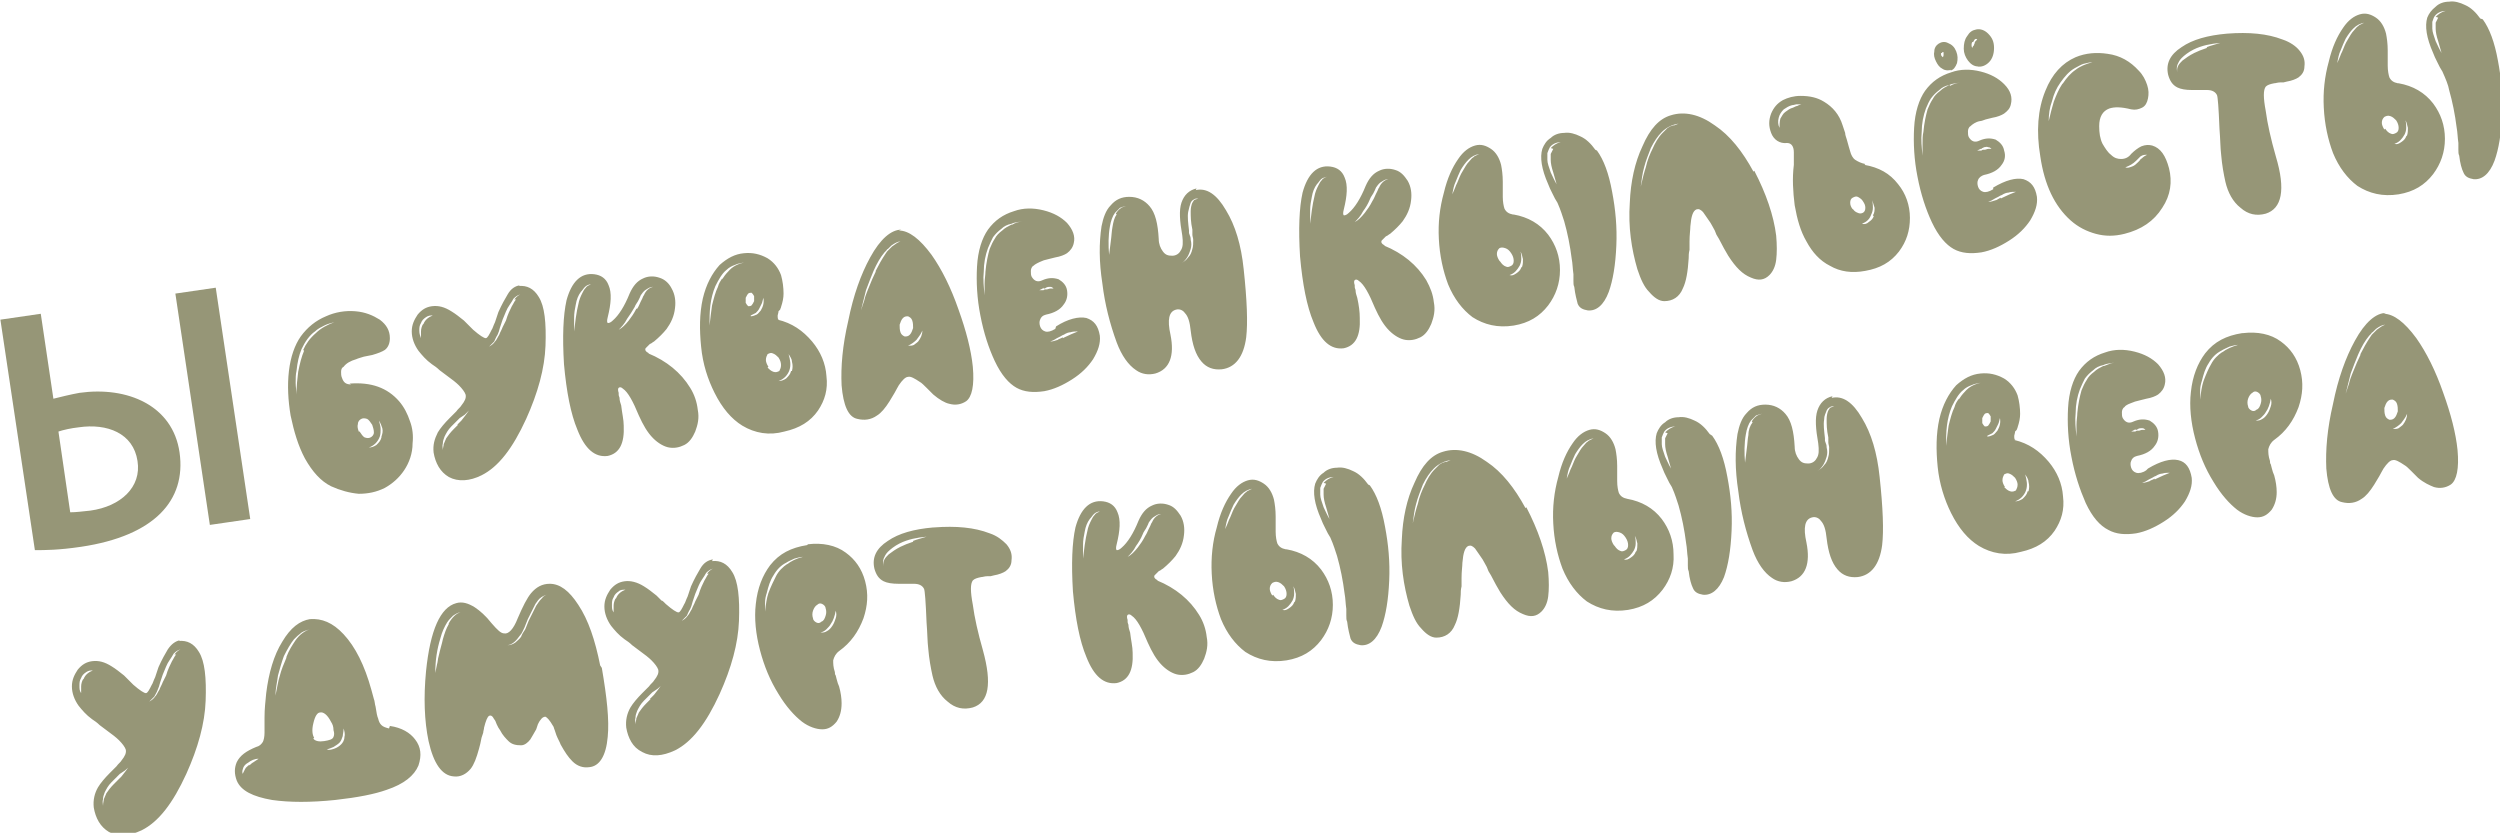 <?xml version="1.0" encoding="UTF-8"?>
<!DOCTYPE svg PUBLIC "-//W3C//DTD SVG 1.1//EN" "http://www.w3.org/Graphics/SVG/1.1/DTD/svg11.dtd">
<!-- Creator: CorelDRAW -->
<svg xmlns="http://www.w3.org/2000/svg" xml:space="preserve" width="16.832mm" height="5.607mm" version="1.1" style="shape-rendering:geometricPrecision; text-rendering:geometricPrecision; image-rendering:optimizeQuality; fill-rule:evenodd; clip-rule:evenodd"
viewBox="0 0 29.71 9.9"
 xmlns:xlink="http://www.w3.org/1999/xlink"
 xmlns:xodm="http://www.corel.com/coreldraw/odm/2003">
 <defs>
  <style type="text/css">
   <![CDATA[
    .fil0 {fill:#969677;fill-rule:nonzero}
   ]]>
  </style>
 </defs>
 <g id="Слой_x0020_1">
  <path class="fil0" d="M4.53 5.2c-0.01,0.04 -0.03,0.06 -0.06,0.09 -0.03,0.02 -0.06,0.03 -0.09,0.03 0.03,-0.01 0.06,-0.03 0.08,-0.05 0.02,-0.02 0.04,-0.05 0.05,-0.08 0.01,-0.03 0.01,-0.06 0.01,-0.09 -0,-0.03 -0.01,-0.06 -0.02,-0.1 0.02,0.03 0.03,0.06 0.04,0.09 0.01,0.04 0,0.07 -0.01,0.1zm-0.27 -0.07c-0.01,-0.03 -0.02,-0.06 -0.01,-0.09 0,-0.03 0.02,-0.05 0.04,-0.06 0.02,-0.01 0.04,-0.01 0.07,0 0.02,0.01 0.04,0.04 0.06,0.07 0.01,0.03 0.02,0.06 0.02,0.09 -0,0.03 -0.02,0.05 -0.04,0.06 -0.02,0.01 -0.04,0.01 -0.07,-0 -0.02,-0.01 -0.04,-0.04 -0.06,-0.07zm-0.65 -0.96c-0.03,0.07 -0.05,0.15 -0.07,0.25 -0.01,0.08 -0.02,0.17 -0.02,0.27 -0,-0.04 -0.01,-0.09 -0.01,-0.14 -0,-0.05 0,-0.1 0.01,-0.14 0.01,-0.1 0.03,-0.19 0.06,-0.26 0.02,-0.04 0.04,-0.08 0.07,-0.12 0.03,-0.04 0.06,-0.07 0.09,-0.09 0.03,-0.03 0.07,-0.05 0.11,-0.07 0.04,-0.02 0.08,-0.03 0.12,-0.04 -0.08,0.03 -0.16,0.07 -0.22,0.13 -0.07,0.06 -0.12,0.13 -0.15,0.2zm0.56 0.4c-0.06,0 -0.09,-0.02 -0.11,-0.08 -0.01,-0.02 -0.01,-0.05 -0.01,-0.07 0,-0.03 0.01,-0.05 0.03,-0.06 0.03,-0.04 0.08,-0.07 0.15,-0.09 0.02,-0.01 0.06,-0.02 0.09,-0.03l0.05 -0.01 0.05 -0.01c0.07,-0.02 0.12,-0.04 0.15,-0.06 0.04,-0.03 0.06,-0.08 0.06,-0.14 -0,-0.09 -0.04,-0.16 -0.12,-0.22 -0.08,-0.05 -0.17,-0.09 -0.29,-0.1 -0.12,-0.01 -0.24,0.01 -0.35,0.06 -0.12,0.05 -0.22,0.13 -0.3,0.24 -0.07,0.1 -0.12,0.24 -0.14,0.41 -0.02,0.17 -0.01,0.35 0.02,0.53 0.04,0.19 0.09,0.36 0.17,0.51 0.09,0.16 0.19,0.27 0.31,0.33 0.11,0.05 0.22,0.08 0.33,0.09 0.11,0 0.21,-0.02 0.31,-0.07 0.09,-0.05 0.17,-0.12 0.23,-0.21 0.06,-0.09 0.1,-0.2 0.1,-0.32 0.01,-0.09 -0,-0.18 -0.03,-0.26 -0.03,-0.09 -0.07,-0.17 -0.13,-0.24 -0.14,-0.16 -0.33,-0.23 -0.59,-0.21zm1.96 -1.01c-0.02,0.02 -0.03,0.05 -0.05,0.08 -0.02,0.04 -0.05,0.1 -0.07,0.17l-0.02 0.04 -0.02 0.04c-0.01,0.03 -0.03,0.06 -0.04,0.09 -0.02,0.03 -0.03,0.06 -0.05,0.08 -0.02,0.03 -0.05,0.05 -0.07,0.06 0.02,-0.02 0.04,-0.04 0.06,-0.06 0.01,-0.02 0.02,-0.05 0.04,-0.08 0.01,-0.02 0.02,-0.05 0.03,-0.09l0.03 -0.09c0.03,-0.07 0.05,-0.13 0.08,-0.17 0.02,-0.03 0.04,-0.06 0.05,-0.08 0.03,-0.03 0.05,-0.04 0.08,-0.05 -0.02,0.01 -0.05,0.03 -0.07,0.06zm-0.69 1.49c-0.02,0.02 -0.04,0.04 -0.05,0.05 -0.04,0.04 -0.07,0.08 -0.09,0.11 -0.01,0.02 -0.02,0.05 -0.03,0.07 -0,0.02 -0.01,0.04 -0.01,0.07 -0,-0.02 -0.01,-0.05 -0,-0.08 0,-0.03 0.01,-0.05 0.02,-0.08 0.02,-0.04 0.04,-0.08 0.08,-0.12 0.03,-0.03 0.06,-0.06 0.1,-0.1l0.03 -0.02 0.03 -0.02c0.02,-0.02 0.04,-0.04 0.05,-0.05 -0.02,0.03 -0.05,0.07 -0.09,0.12l-0.05 0.05zm-0.42 -1.19c-0.01,0.02 -0.02,0.05 -0.02,0.08 -0,0.03 -0,0.05 0,0.08 -0.01,-0.03 -0.02,-0.05 -0.02,-0.09 -0,-0.03 0,-0.06 0.02,-0.09 0.01,-0.03 0.03,-0.05 0.06,-0.07 0.03,-0.02 0.05,-0.02 0.08,-0.02 -0.05,0.02 -0.09,0.05 -0.11,0.1zm1.16 -0.47c-0.06,0.01 -0.11,0.04 -0.15,0.11 -0.03,0.05 -0.07,0.12 -0.11,0.21l-0.02 0.06 -0.01 0.03 -0.01 0.03c-0.02,0.04 -0.03,0.08 -0.04,0.09 -0.03,0.06 -0.05,0.1 -0.07,0.1 -0.02,0 -0.07,-0.03 -0.15,-0.1l-0.01 -0.01 -0.01 -0.01c-0.01,-0.01 -0.02,-0.02 -0.03,-0.03 -0.02,-0.02 -0.04,-0.04 -0.06,-0.06 -0.05,-0.04 -0.1,-0.08 -0.15,-0.11 -0.08,-0.05 -0.15,-0.07 -0.23,-0.06 -0.07,0.01 -0.12,0.04 -0.17,0.1 -0.04,0.06 -0.07,0.12 -0.07,0.2 -0,0.08 0.03,0.16 0.08,0.23 0.04,0.05 0.09,0.11 0.16,0.16 0.03,0.02 0.06,0.04 0.09,0.07l0.04 0.03 0.04 0.03c0.07,0.05 0.12,0.09 0.15,0.12 0.04,0.04 0.07,0.08 0.08,0.11 0.01,0.04 -0.01,0.08 -0.05,0.13 -0.01,0.02 -0.04,0.04 -0.06,0.07l-0.02 0.02 -0.02 0.02 -0.04 0.04c-0.06,0.06 -0.11,0.12 -0.14,0.17 -0.04,0.08 -0.06,0.15 -0.05,0.24 0.01,0.06 0.03,0.12 0.06,0.17 0.03,0.05 0.07,0.09 0.12,0.12 0.11,0.06 0.25,0.05 0.39,-0.02 0.2,-0.1 0.37,-0.32 0.53,-0.67 0.14,-0.31 0.22,-0.6 0.23,-0.87 0.01,-0.27 -0.01,-0.47 -0.08,-0.58 -0.06,-0.1 -0.14,-0.14 -0.24,-0.13zm1.38 0.28c-0.03,0.06 -0.06,0.1 -0.09,0.14 -0.04,0.05 -0.08,0.09 -0.12,0.11 0.03,-0.03 0.07,-0.07 0.1,-0.13 0.03,-0.04 0.06,-0.09 0.09,-0.14 0.01,-0.03 0.03,-0.05 0.04,-0.07l0.01 -0.02 0.01 -0.02c0.01,-0.02 0.01,-0.03 0.02,-0.04 0.02,-0.03 0.04,-0.05 0.06,-0.06 0.03,-0.02 0.05,-0.03 0.08,-0.03 -0.05,0.01 -0.09,0.05 -0.11,0.1 -0.01,0.01 -0.01,0.02 -0.02,0.04l-0.01 0.02 -0.01 0.02c-0.01,0.02 -0.02,0.05 -0.04,0.08zm-0.6 -0.25c-0.02,0.02 -0.03,0.04 -0.04,0.06 -0.02,0.04 -0.04,0.08 -0.05,0.14 -0.01,0.04 -0.02,0.09 -0.03,0.16l-0.01 0.08 -0.01 0.08c-0,-0.06 -0,-0.12 -0,-0.16 0,-0.06 0.01,-0.11 0.02,-0.16 0.01,-0.06 0.03,-0.11 0.06,-0.15 0.02,-0.02 0.03,-0.04 0.05,-0.06 0.02,-0.02 0.05,-0.03 0.07,-0.03 -0.02,0.01 -0.05,0.02 -0.06,0.04zm0.75 0.78c-0.04,-0.02 -0.05,-0.04 -0.04,-0.06 0.01,-0.01 0.02,-0.02 0.04,-0.04l0.01 -0.01 0.02 -0.01c0.01,-0.01 0.03,-0.02 0.03,-0.02 0.06,-0.05 0.11,-0.1 0.15,-0.15 0.05,-0.07 0.09,-0.15 0.1,-0.25 0.01,-0.08 -0,-0.16 -0.04,-0.23 -0.03,-0.06 -0.08,-0.11 -0.15,-0.13 -0.06,-0.02 -0.13,-0.02 -0.19,0.01 -0.07,0.03 -0.12,0.09 -0.16,0.18 -0.06,0.15 -0.13,0.26 -0.2,0.32 -0.03,0.03 -0.05,0.03 -0.06,0.03 -0.01,-0.01 -0.01,-0.03 -0,-0.07 0.04,-0.16 0.05,-0.29 0.01,-0.38 -0.03,-0.08 -0.09,-0.12 -0.17,-0.13 -0.16,-0.02 -0.27,0.09 -0.33,0.31 -0.04,0.18 -0.05,0.43 -0.03,0.76 0.03,0.33 0.08,0.59 0.16,0.78 0.09,0.23 0.21,0.33 0.36,0.31 0.14,-0.03 0.2,-0.15 0.19,-0.36 -0,-0.07 -0.02,-0.15 -0.03,-0.24 -0.01,-0.03 -0.02,-0.06 -0.02,-0.09 -0,-0.01 -0.01,-0.02 -0.01,-0.04l-0 -0.01 -0 -0.01 -0 -0c-0.01,-0.03 -0.01,-0.05 0,-0.06 0.01,-0.01 0.03,-0.01 0.05,0.01 0.06,0.04 0.12,0.15 0.19,0.32 0.05,0.11 0.1,0.2 0.17,0.27 0.06,0.06 0.13,0.1 0.19,0.11 0.06,0.01 0.12,0 0.18,-0.03 0.06,-0.03 0.1,-0.09 0.13,-0.16 0.03,-0.08 0.05,-0.16 0.03,-0.26 -0.01,-0.09 -0.04,-0.18 -0.09,-0.26 -0.11,-0.18 -0.28,-0.32 -0.5,-0.41zm1.69 0.21c-0.01,0.04 -0.03,0.06 -0.06,0.09 -0.03,0.02 -0.06,0.03 -0.09,0.03 0.03,-0.01 0.06,-0.03 0.08,-0.05 0.02,-0.02 0.04,-0.05 0.05,-0.08 0.02,-0.06 0.01,-0.12 -0.01,-0.19 0.02,0.03 0.04,0.06 0.04,0.09 0.01,0.04 0.01,0.07 -0,0.11zm-0.27 -0.05c-0.02,-0.03 -0.03,-0.06 -0.03,-0.08 -0,-0.03 0.01,-0.05 0.02,-0.07 0.02,-0.01 0.04,-0.02 0.06,-0.01 0.03,0.01 0.05,0.03 0.07,0.05 0.02,0.03 0.03,0.06 0.03,0.09 0,0.03 -0.01,0.05 -0.02,0.07 -0.02,0.01 -0.04,0.02 -0.07,0.01 -0.03,-0.01 -0.05,-0.03 -0.07,-0.05zm-0.21 -0.61c0.02,-0.01 0.04,-0.02 0.06,-0.03 0.02,-0.02 0.03,-0.03 0.04,-0.05 0.01,-0.02 0.02,-0.04 0.03,-0.06 0.01,-0.02 0.01,-0.04 0.02,-0.07 0.01,0.05 0,0.1 -0.03,0.15 -0.02,0.02 -0.03,0.04 -0.05,0.05 -0.02,0.01 -0.05,0.02 -0.07,0.02zm-0.06 -0.21c0.01,-0.02 0.02,-0.04 0.03,-0.05 0.01,-0.01 0.03,-0.01 0.04,-0.01 0.01,0.01 0.02,0.02 0.03,0.04 0,0.02 0,0.04 -0,0.06 -0.01,0.02 -0.02,0.04 -0.03,0.05 -0.01,0.01 -0.03,0.01 -0.04,0.01 -0.01,-0.01 -0.02,-0.02 -0.03,-0.04 -0,-0.02 -0,-0.04 0,-0.06zm-0.28 -0.23c-0.02,0.03 -0.04,0.06 -0.05,0.1 -0.03,0.06 -0.05,0.14 -0.07,0.22 -0.01,0.07 -0.02,0.15 -0.03,0.24 -0,-0.08 -0,-0.16 0.01,-0.24 0.01,-0.08 0.03,-0.16 0.06,-0.23 0.04,-0.08 0.08,-0.15 0.13,-0.19 0.03,-0.03 0.07,-0.05 0.1,-0.06 0.04,-0.02 0.07,-0.02 0.11,-0.03 -0.08,0.02 -0.14,0.05 -0.19,0.11 -0.03,0.03 -0.05,0.06 -0.07,0.09zm0.68 0.49c-0.02,-0 -0.02,-0.02 -0.02,-0.05 0,-0.01 0.01,-0.03 0.01,-0.05l0.01 -0.01 0.01 -0.01c0,-0.01 0.01,-0.02 0.01,-0.03 0.02,-0.06 0.03,-0.11 0.03,-0.16 0,-0.07 -0.01,-0.15 -0.03,-0.22 -0.03,-0.08 -0.08,-0.15 -0.16,-0.2 -0.09,-0.05 -0.18,-0.07 -0.28,-0.06 -0.11,0.01 -0.2,0.06 -0.29,0.14 -0.09,0.1 -0.16,0.23 -0.2,0.4 -0.04,0.18 -0.04,0.37 -0.02,0.57 0.02,0.21 0.08,0.39 0.16,0.55 0.09,0.18 0.2,0.31 0.33,0.39 0.15,0.09 0.32,0.12 0.5,0.07 0.18,-0.04 0.31,-0.12 0.4,-0.25 0.08,-0.12 0.12,-0.25 0.1,-0.41 -0.01,-0.15 -0.07,-0.29 -0.17,-0.41 -0.11,-0.13 -0.24,-0.22 -0.41,-0.26zm1.65 0.26c-0.02,0.02 -0.04,0.03 -0.05,0.04 -0.02,0.01 -0.04,0.01 -0.07,0.01 0.04,-0.02 0.07,-0.04 0.1,-0.07 0.02,-0.03 0.05,-0.06 0.07,-0.11 0,0.05 -0.02,0.09 -0.05,0.13zm-0.16 -0.06c-0.02,-0.01 -0.04,-0.02 -0.05,-0.05 -0.01,-0.03 -0.01,-0.06 -0.01,-0.09 0.01,-0.03 0.02,-0.06 0.04,-0.08 0.02,-0.02 0.04,-0.02 0.06,-0.02 0.02,0.01 0.04,0.02 0.05,0.05 0.01,0.03 0.01,0.06 0.01,0.09 -0.01,0.03 -0.02,0.06 -0.04,0.08 -0.02,0.02 -0.04,0.02 -0.06,0.02zm-0.34 -0.78c-0.03,0.06 -0.06,0.13 -0.1,0.23 -0.01,0.03 -0.03,0.07 -0.04,0.12l-0.04 0.12c0.02,-0.08 0.04,-0.16 0.06,-0.24 0.03,-0.08 0.06,-0.16 0.09,-0.23 0.04,-0.09 0.08,-0.16 0.13,-0.22l0.02 -0.02c0.01,-0.01 0.01,-0.02 0.02,-0.02l0.02 -0.02 0.02 -0.02c0.04,-0.03 0.08,-0.05 0.11,-0.05 -0.03,0.01 -0.06,0.03 -0.1,0.06l-0.02 0.02 -0.02 0.02c-0.01,0.01 -0.01,0.01 -0.02,0.02l-0.02 0.03c-0.04,0.06 -0.08,0.13 -0.12,0.21zm0.3 -0.49c-0.12,-0 -0.25,0.11 -0.37,0.33 -0.11,0.2 -0.2,0.45 -0.26,0.75 -0.07,0.3 -0.09,0.55 -0.08,0.77 0.02,0.24 0.08,0.38 0.19,0.4 0.08,0.02 0.16,0.01 0.23,-0.04 0.05,-0.03 0.1,-0.09 0.15,-0.17 0.01,-0.02 0.02,-0.03 0.03,-0.05l0.03 -0.05c0.02,-0.04 0.04,-0.07 0.05,-0.09 0.04,-0.06 0.08,-0.1 0.11,-0.1 0.03,-0.01 0.08,0.02 0.14,0.06 0.02,0.01 0.05,0.04 0.08,0.07l0.04 0.04 0.04 0.04c0.07,0.06 0.14,0.1 0.19,0.11 0.07,0.02 0.14,0.01 0.2,-0.03 0.07,-0.05 0.1,-0.19 0.08,-0.41 -0.02,-0.2 -0.08,-0.43 -0.17,-0.68 -0.09,-0.26 -0.2,-0.48 -0.32,-0.65 -0.14,-0.19 -0.27,-0.29 -0.39,-0.29zm1.92 1.28l-0.02 0.01c-0.02,0.01 -0.03,0.01 -0.04,0.02 -0.03,0.01 -0.06,0.02 -0.09,0.02 0.03,-0.01 0.05,-0.02 0.08,-0.04l0.02 -0.01 0.02 -0.01c0.02,-0.01 0.03,-0.02 0.04,-0.02 0.03,-0.02 0.06,-0.03 0.08,-0.03 0.03,-0.01 0.06,-0.01 0.09,-0.01 -0.05,0.02 -0.1,0.04 -0.16,0.07l-0.02 0.01zm-0.61 -1.34c-0.04,0.02 -0.08,0.04 -0.11,0.07 -0.04,0.03 -0.07,0.06 -0.09,0.1 -0.02,0.03 -0.04,0.07 -0.06,0.12 -0.02,0.07 -0.04,0.16 -0.05,0.27 -0,0.04 -0.01,0.09 -0.01,0.14 -0,0.02 -0,0.04 -0,0.07l0 0.07c-0.01,-0.1 -0.02,-0.19 -0.01,-0.28 0,-0.1 0.02,-0.2 0.05,-0.28 0.02,-0.05 0.04,-0.09 0.06,-0.13 0.03,-0.04 0.06,-0.07 0.1,-0.1 0.03,-0.03 0.07,-0.05 0.12,-0.06 0.04,-0.02 0.09,-0.02 0.13,-0.03 -0.05,0.01 -0.09,0.02 -0.12,0.04zm0.38 0.76l0.01 -0c0.01,-0 0.02,-0.01 0.02,-0.01 0.02,-0.01 0.03,-0.01 0.05,-0.01 0.02,0 0.03,0.01 0.04,0.02 -0.01,-0 -0.03,-0 -0.04,0 -0.01,0 -0.03,0.01 -0.04,0.01l-0.01 0 -0.01 0c-0.01,0 -0.02,0.01 -0.02,0.01 -0.02,0 -0.03,0 -0.05,0l0.02 -0.01 0.02 -0.01 0.01 -0.01zm0.14 0.48c-0.05,0.03 -0.09,0.04 -0.12,0.03 -0.03,-0.01 -0.05,-0.03 -0.06,-0.06 -0.01,-0.03 -0.01,-0.06 -0,-0.08 0.01,-0.03 0.03,-0.05 0.07,-0.06 0.1,-0.02 0.17,-0.06 0.21,-0.12 0.04,-0.05 0.05,-0.11 0.04,-0.17 -0.01,-0.06 -0.05,-0.1 -0.1,-0.13 -0.06,-0.02 -0.12,-0.02 -0.19,0.01 -0.06,0.03 -0.1,0.01 -0.13,-0.04 -0.01,-0.02 -0.01,-0.04 -0.01,-0.07 0,-0.02 0.01,-0.05 0.03,-0.06 0.02,-0.02 0.06,-0.04 0.11,-0.06 0.02,-0.01 0.04,-0.01 0.07,-0.02l0.04 -0.01 0.04 -0.01c0.06,-0.01 0.11,-0.03 0.14,-0.05 0.04,-0.03 0.07,-0.07 0.08,-0.12 0.02,-0.08 -0.01,-0.16 -0.08,-0.24 -0.07,-0.07 -0.16,-0.12 -0.28,-0.15 -0.12,-0.03 -0.24,-0.03 -0.35,0.01 -0.13,0.04 -0.23,0.11 -0.31,0.22 -0.07,0.1 -0.12,0.25 -0.13,0.44 -0.01,0.18 -0,0.38 0.04,0.58 0.04,0.21 0.1,0.39 0.17,0.54 0.08,0.17 0.17,0.27 0.26,0.32 0.09,0.05 0.2,0.06 0.33,0.04 0.11,-0.02 0.22,-0.07 0.33,-0.14 0.11,-0.07 0.19,-0.15 0.25,-0.24 0.06,-0.1 0.09,-0.19 0.08,-0.28 -0.02,-0.12 -0.07,-0.18 -0.16,-0.21 -0.09,-0.02 -0.22,0.01 -0.36,0.1zm1.66 -1.54c-0.01,0.01 -0.02,0.02 -0.03,0.04 -0.01,0.02 -0.02,0.06 -0.02,0.1 -0,0.06 0,0.13 0.02,0.22l0 0.03 0 0.03c0,0.02 0.01,0.04 0.01,0.06 0,0.04 -0,0.08 -0.01,0.11 -0.01,0.04 -0.02,0.07 -0.05,0.1 -0.02,0.03 -0.05,0.05 -0.08,0.07 0.06,-0.04 0.09,-0.1 0.11,-0.17 0.01,-0.04 0.01,-0.07 0,-0.11 -0,-0.01 -0,-0.03 -0.01,-0.05l-0.01 -0.03 -0 -0.03c-0.01,-0.09 -0.02,-0.16 -0.01,-0.22 0.01,-0.05 0.02,-0.08 0.03,-0.11 0.01,-0.02 0.02,-0.03 0.04,-0.04 0.01,-0.01 0.03,-0.01 0.05,-0.01 -0.02,0.01 -0.04,0.01 -0.05,0.02zm-0.93 0.18c-0.03,0.04 -0.04,0.09 -0.05,0.15 -0.01,0.05 -0.01,0.1 -0.02,0.17l-0.01 0.08 -0.01 0.08c-0.01,-0.11 -0.01,-0.23 0.01,-0.34 0.01,-0.06 0.03,-0.12 0.06,-0.16 0.02,-0.02 0.04,-0.04 0.06,-0.06 0.03,-0.01 0.05,-0.02 0.07,-0.02 -0.05,0.01 -0.09,0.04 -0.12,0.09zm0.95 -0.31c-0.09,0.02 -0.15,0.08 -0.18,0.17 -0.03,0.09 -0.02,0.22 0.01,0.39 0.01,0.08 0.01,0.14 -0.02,0.18 -0.02,0.04 -0.06,0.06 -0.1,0.06 -0.05,0 -0.08,-0.01 -0.11,-0.05 -0.03,-0.04 -0.05,-0.09 -0.05,-0.15 -0.01,-0.18 -0.04,-0.31 -0.11,-0.39 -0.06,-0.07 -0.14,-0.11 -0.24,-0.11 -0.09,-0 -0.16,0.03 -0.22,0.1 -0.06,0.06 -0.09,0.15 -0.11,0.25 -0.03,0.2 -0.03,0.42 0.01,0.68 0.03,0.25 0.09,0.48 0.17,0.7 0.06,0.16 0.14,0.27 0.23,0.33 0.07,0.05 0.15,0.06 0.23,0.04 0.17,-0.05 0.23,-0.21 0.18,-0.46 -0.04,-0.18 -0.02,-0.28 0.07,-0.3 0.04,-0.01 0.08,0.01 0.1,0.04 0.04,0.04 0.06,0.11 0.07,0.21 0.02,0.17 0.06,0.29 0.13,0.37 0.06,0.07 0.14,0.1 0.24,0.09 0.16,-0.02 0.26,-0.15 0.29,-0.38 0.02,-0.17 0.01,-0.44 -0.03,-0.81 -0.03,-0.29 -0.1,-0.52 -0.21,-0.7 -0.11,-0.19 -0.23,-0.27 -0.36,-0.24zm2.09 0.15c-0.03,0.06 -0.06,0.1 -0.09,0.14 -0.04,0.05 -0.08,0.09 -0.12,0.11 0.03,-0.03 0.07,-0.07 0.1,-0.13 0.03,-0.04 0.06,-0.09 0.08,-0.14 0.01,-0.03 0.03,-0.05 0.04,-0.07l0.01 -0.02 0.01 -0.02c0.01,-0.02 0.01,-0.03 0.02,-0.04 0.02,-0.03 0.04,-0.05 0.06,-0.06 0.03,-0.02 0.05,-0.03 0.08,-0.03 -0.05,0.01 -0.09,0.05 -0.11,0.1 -0.01,0.01 -0.01,0.02 -0.02,0.04l-0.01 0.02 -0.01 0.02c-0.01,0.02 -0.02,0.05 -0.04,0.08zm-0.6 -0.25c-0.02,0.02 -0.03,0.04 -0.04,0.06 -0.02,0.04 -0.04,0.08 -0.05,0.14 -0.01,0.04 -0.02,0.09 -0.03,0.16l-0.01 0.08 -0.01 0.08c-0,-0.06 -0,-0.12 -0,-0.16 0,-0.06 0.01,-0.11 0.02,-0.16 0.01,-0.06 0.03,-0.11 0.06,-0.15 0.02,-0.02 0.03,-0.04 0.05,-0.06 0.02,-0.02 0.05,-0.02 0.07,-0.03 -0.02,0.01 -0.05,0.02 -0.06,0.04zm0.75 0.78c-0.04,-0.02 -0.05,-0.04 -0.04,-0.06 0.01,-0.01 0.02,-0.02 0.04,-0.04l0.01 -0.01 0.02 -0.01c0.01,-0.01 0.03,-0.02 0.03,-0.02 0.06,-0.05 0.11,-0.1 0.15,-0.15 0.05,-0.07 0.09,-0.15 0.1,-0.25 0.01,-0.08 -0,-0.16 -0.04,-0.23 -0.04,-0.06 -0.08,-0.11 -0.15,-0.13 -0.06,-0.02 -0.13,-0.02 -0.19,0.01 -0.07,0.03 -0.12,0.09 -0.16,0.18 -0.06,0.15 -0.13,0.26 -0.2,0.32 -0.03,0.03 -0.05,0.03 -0.06,0.03 -0.01,-0.01 -0.01,-0.03 -0,-0.07 0.04,-0.16 0.05,-0.29 0.01,-0.38 -0.03,-0.08 -0.09,-0.12 -0.17,-0.13 -0.16,-0.02 -0.27,0.09 -0.33,0.31 -0.04,0.18 -0.05,0.43 -0.03,0.76 0.03,0.33 0.08,0.59 0.16,0.78 0.09,0.23 0.21,0.33 0.36,0.31 0.14,-0.03 0.2,-0.15 0.19,-0.36 -0,-0.07 -0.01,-0.15 -0.03,-0.24 -0.01,-0.03 -0.02,-0.06 -0.02,-0.09 -0,-0.01 -0.01,-0.02 -0.01,-0.04l-0 -0.01 -0 -0.01 -0 -0c-0.01,-0.03 -0.01,-0.05 0,-0.06 0.01,-0.01 0.03,-0.01 0.05,0.01 0.06,0.04 0.12,0.15 0.19,0.32 0.05,0.11 0.1,0.2 0.17,0.27 0.06,0.06 0.13,0.1 0.19,0.11 0.06,0.01 0.12,0 0.18,-0.03 0.06,-0.03 0.1,-0.09 0.13,-0.16 0.03,-0.08 0.05,-0.16 0.03,-0.26 -0.01,-0.09 -0.04,-0.17 -0.09,-0.26 -0.11,-0.18 -0.28,-0.32 -0.5,-0.41zm1.62 0.26c-0.01,0.03 -0.03,0.05 -0.06,0.07 -0.03,0.02 -0.05,0.03 -0.08,0.02 0.06,-0.02 0.09,-0.06 0.12,-0.11 0.01,-0.02 0.02,-0.05 0.02,-0.08 0,-0.03 -0,-0.06 -0.01,-0.09 0.02,0.03 0.02,0.06 0.03,0.09 0,0.03 -0,0.06 -0.01,0.09zm-0.26 -0.08c-0.02,-0.03 -0.03,-0.06 -0.03,-0.08 -0,-0.03 0.01,-0.05 0.03,-0.07 0.02,-0.01 0.04,-0.01 0.07,-0 0.03,0.01 0.05,0.03 0.07,0.06 0.02,0.03 0.03,0.06 0.03,0.09 0,0.03 -0.01,0.05 -0.03,0.06 -0.02,0.01 -0.04,0.02 -0.06,0.01 -0.03,-0.01 -0.05,-0.03 -0.07,-0.06zm-0.31 -1.23c-0.02,0.01 -0.03,0.03 -0.05,0.05 -0.03,0.03 -0.05,0.07 -0.08,0.12 -0.02,0.03 -0.04,0.08 -0.06,0.13 -0.01,0.02 -0.02,0.04 -0.03,0.07l-0.03 0.07c0.01,-0.06 0.02,-0.11 0.04,-0.15 0.02,-0.05 0.04,-0.1 0.06,-0.14 0.03,-0.05 0.06,-0.09 0.09,-0.12 0.04,-0.04 0.08,-0.06 0.13,-0.07 -0.02,0.01 -0.04,0.02 -0.06,0.03zm0.47 0.68c-0.05,-0.01 -0.08,-0.03 -0.1,-0.07 -0.01,-0.03 -0.02,-0.08 -0.02,-0.14 0,-0.01 0,-0.03 0,-0.04l0 -0.04c0,-0.04 0,-0.07 0,-0.1 -0,-0.08 -0.01,-0.15 -0.02,-0.2 -0.02,-0.08 -0.06,-0.15 -0.12,-0.19 -0.06,-0.04 -0.12,-0.06 -0.19,-0.04 -0.07,0.02 -0.14,0.07 -0.2,0.16 -0.07,0.1 -0.13,0.23 -0.17,0.4 -0.05,0.18 -0.07,0.36 -0.06,0.55 0.01,0.2 0.05,0.38 0.11,0.54 0.07,0.17 0.17,0.3 0.29,0.39 0.14,0.09 0.3,0.13 0.49,0.1 0.18,-0.03 0.31,-0.11 0.41,-0.24 0.09,-0.12 0.14,-0.26 0.14,-0.42 -0,-0.16 -0.05,-0.3 -0.14,-0.42 -0.1,-0.13 -0.24,-0.21 -0.41,-0.24zm0.48 -0.78c-0.01,0.02 -0.02,0.04 -0.03,0.06 -0,0.02 -0,0.05 -0,0.07 0,0.04 0.01,0.09 0.03,0.15l0.02 0.07 0.02 0.07c-0.03,-0.05 -0.05,-0.1 -0.07,-0.14 -0.02,-0.06 -0.04,-0.11 -0.04,-0.15 -0,-0.03 -0,-0.06 0,-0.08 0.01,-0.03 0.02,-0.05 0.03,-0.07 0.03,-0.04 0.08,-0.06 0.13,-0.06 -0.05,0.01 -0.09,0.04 -0.12,0.07zm0.5 0.01c-0.05,-0.07 -0.11,-0.13 -0.18,-0.16 -0.06,-0.03 -0.13,-0.05 -0.19,-0.04 -0.06,0 -0.12,0.02 -0.16,0.06 -0.05,0.03 -0.08,0.08 -0.1,0.13 -0.03,0.1 -0.01,0.24 0.07,0.42 0.01,0.03 0.03,0.07 0.05,0.11l0.03 0.06 0.03 0.05c0.04,0.09 0.06,0.16 0.08,0.22 0.04,0.14 0.07,0.29 0.09,0.45 0.01,0.05 0.01,0.11 0.02,0.18l0 0.04 0 0.04c0,0.03 0,0.05 0.01,0.07 0.01,0.09 0.03,0.16 0.04,0.2 0.02,0.05 0.06,0.07 0.12,0.08 0.1,0.01 0.19,-0.06 0.25,-0.22 0.05,-0.14 0.08,-0.32 0.09,-0.55 0.01,-0.22 -0.01,-0.43 -0.05,-0.64 -0.04,-0.22 -0.1,-0.38 -0.18,-0.49z"/>
  <path class="fil0" d="M19.89 1.49l-0.03 0.01c-0.01,0 -0.02,0.01 -0.02,0.01 -0.01,0 -0.01,0.01 -0.02,0.01l-0.01 0.01 -0.01 0.01 -0.02 0.02c-0.01,0.01 -0.01,0.01 -0.02,0.02 -0.05,0.05 -0.09,0.12 -0.12,0.19 -0.03,0.06 -0.06,0.13 -0.08,0.22 -0.02,0.06 -0.04,0.14 -0.06,0.23 0.01,-0.08 0.02,-0.16 0.04,-0.23 0.02,-0.08 0.05,-0.15 0.08,-0.23 0.04,-0.08 0.08,-0.14 0.13,-0.19 0.06,-0.06 0.13,-0.09 0.2,-0.1l-0.05 0.02zm0.95 0.55c-0.13,-0.24 -0.28,-0.43 -0.46,-0.55 -0.18,-0.13 -0.36,-0.17 -0.52,-0.12 -0.14,0.04 -0.25,0.16 -0.34,0.37 -0.09,0.19 -0.14,0.42 -0.15,0.67 -0.02,0.29 0.02,0.55 0.09,0.79 0.04,0.12 0.08,0.21 0.14,0.27 0.06,0.07 0.12,0.11 0.18,0.11 0.1,0 0.18,-0.05 0.22,-0.15 0.04,-0.08 0.06,-0.2 0.07,-0.36 0,-0.03 0,-0.06 0.01,-0.1l0 -0.05 0 -0.05c0,-0.08 0.01,-0.14 0.01,-0.18 0.01,-0.12 0.03,-0.18 0.07,-0.2 0.03,-0.01 0.05,-0 0.08,0.03 0.02,0.03 0.05,0.07 0.09,0.13 0.01,0.02 0.03,0.05 0.05,0.09l0.02 0.05 0.03 0.05c0.04,0.08 0.08,0.15 0.11,0.2 0.09,0.14 0.17,0.22 0.27,0.26 0.09,0.04 0.16,0.03 0.22,-0.03 0.04,-0.04 0.07,-0.1 0.08,-0.18 0.01,-0.08 0.01,-0.18 0,-0.29 -0.03,-0.24 -0.12,-0.5 -0.26,-0.77zm1.43 0.53c-0.01,0.03 -0.03,0.05 -0.06,0.07 -0.02,0.02 -0.05,0.03 -0.08,0.02 0.05,-0.02 0.09,-0.05 0.11,-0.11 0.01,-0.02 0.02,-0.05 0.02,-0.08 0,-0.02 -0,-0.05 -0.01,-0.09 0.01,0.03 0.02,0.05 0.03,0.09 0,0.03 -0,0.06 -0.02,0.09zm-0.25 -0.08c-0.02,-0.03 -0.03,-0.05 -0.03,-0.08 0,-0.03 0.01,-0.05 0.03,-0.06 0.02,-0.01 0.04,-0.02 0.06,-0.01 0.02,0.01 0.05,0.03 0.06,0.05 0.02,0.03 0.03,0.05 0.03,0.08 -0,0.03 -0.01,0.05 -0.03,0.06 -0.02,0.01 -0.04,0.01 -0.06,0 -0.03,-0.01 -0.05,-0.03 -0.06,-0.05zm-0.66 -1.23c-0.01,0 -0.03,0.01 -0.05,0.02 -0.04,0.01 -0.06,0.03 -0.09,0.05 -0.03,0.02 -0.04,0.05 -0.06,0.08 -0.01,0.04 -0.01,0.07 -0.01,0.11 -0.02,-0.04 -0.02,-0.08 -0.01,-0.12 0.01,-0.04 0.03,-0.07 0.06,-0.1 0.03,-0.02 0.06,-0.04 0.1,-0.05 0.02,-0 0.04,-0.01 0.05,-0.01l0.03 0 0.03 0 -0.03 0.01 -0.02 0.01zm0.81 0.69c-0.05,-0.01 -0.09,-0.03 -0.12,-0.05 -0.03,-0.02 -0.05,-0.06 -0.06,-0.1 -0.01,-0.03 -0.02,-0.07 -0.04,-0.14 -0.01,-0.03 -0.02,-0.06 -0.02,-0.08 -0.01,-0.03 -0.02,-0.06 -0.03,-0.09 -0.04,-0.13 -0.12,-0.22 -0.22,-0.28 -0.08,-0.05 -0.17,-0.07 -0.28,-0.07 -0.08,0 -0.15,0.02 -0.21,0.05 -0.07,0.04 -0.11,0.09 -0.14,0.16 -0.03,0.08 -0.03,0.15 0,0.23 0.03,0.08 0.1,0.13 0.19,0.12 0.05,-0 0.08,0.04 0.08,0.11 0,0.02 0,0.05 -0,0.08 -0,0.01 -0,0.02 -0,0.04l-0 0.01 -0 0.01c-0,0 -0,0.01 -0,0.01 -0.02,0.16 -0.01,0.32 0.01,0.48 0.03,0.17 0.07,0.31 0.14,0.43 0.07,0.13 0.16,0.23 0.28,0.29 0.12,0.07 0.26,0.09 0.42,0.06 0.17,-0.03 0.3,-0.1 0.4,-0.23 0.09,-0.12 0.13,-0.25 0.13,-0.4 -0,-0.15 -0.05,-0.29 -0.14,-0.4 -0.1,-0.13 -0.23,-0.2 -0.4,-0.23zm1.61 0.4l-0.02 0.01c-0.02,0.01 -0.03,0.02 -0.04,0.02 -0.03,0.01 -0.06,0.02 -0.09,0.02 0.03,-0.01 0.05,-0.02 0.08,-0.04l0.02 -0.01 0.02 -0.01c0.02,-0.01 0.03,-0.02 0.04,-0.02 0.03,-0.02 0.06,-0.03 0.08,-0.03 0.03,-0.01 0.06,-0.01 0.09,-0.01 -0.05,0.02 -0.1,0.04 -0.16,0.07l-0.02 0.01zm-0.61 -1.34c-0.04,0.02 -0.08,0.04 -0.11,0.07 -0.04,0.03 -0.07,0.06 -0.09,0.1 -0.02,0.03 -0.04,0.07 -0.06,0.12 -0.02,0.07 -0.04,0.16 -0.05,0.27 -0.01,0.04 -0.01,0.09 -0.01,0.14 -0,0.02 -0,0.04 -0,0.07l0 0.07c-0.01,-0.1 -0.02,-0.19 -0.01,-0.28 0,-0.1 0.02,-0.2 0.05,-0.28 0.02,-0.05 0.04,-0.09 0.06,-0.12 0.03,-0.04 0.06,-0.07 0.1,-0.1 0.03,-0.03 0.07,-0.05 0.12,-0.06 0.04,-0.02 0.09,-0.02 0.13,-0.03 -0.05,0.01 -0.09,0.02 -0.12,0.04zm0.38 0.76l0.01 -0.01c0.01,-0 0.02,-0.01 0.02,-0.01 0.02,-0 0.03,-0.01 0.05,-0 0.02,0 0.03,0.01 0.04,0.02 -0.01,-0 -0.03,-0 -0.04,0 -0.01,0 -0.03,0.01 -0.04,0.01l-0.01 0 -0.01 0c-0.01,0 -0.02,0.01 -0.02,0.01 -0.02,0 -0.03,0 -0.05,0l0.02 -0.01 0.02 -0.01 0.01 -0zm0.14 0.48c-0.05,0.03 -0.09,0.04 -0.12,0.03 -0.03,-0.01 -0.05,-0.03 -0.06,-0.06 -0.01,-0.03 -0.01,-0.06 -0,-0.08 0.01,-0.03 0.04,-0.05 0.07,-0.06 0.1,-0.02 0.17,-0.06 0.21,-0.12 0.04,-0.05 0.05,-0.11 0.03,-0.17 -0.01,-0.06 -0.05,-0.1 -0.1,-0.13 -0.06,-0.02 -0.12,-0.02 -0.19,0.01 -0.06,0.03 -0.1,0.01 -0.13,-0.04 -0.01,-0.02 -0.01,-0.04 -0.01,-0.07 0,-0.02 0.01,-0.05 0.03,-0.06 0.02,-0.02 0.06,-0.05 0.11,-0.06 0.02,-0 0.04,-0.01 0.07,-0.02l0.04 -0.01 0.04 -0.01c0.06,-0.01 0.11,-0.03 0.14,-0.05 0.04,-0.03 0.07,-0.06 0.08,-0.11 0.02,-0.08 -0,-0.16 -0.08,-0.24 -0.07,-0.07 -0.16,-0.12 -0.28,-0.15 -0.12,-0.03 -0.24,-0.03 -0.35,0.01 -0.13,0.04 -0.23,0.11 -0.31,0.22 -0.07,0.1 -0.12,0.25 -0.13,0.44 -0.01,0.18 -0,0.38 0.04,0.58 0.04,0.21 0.1,0.39 0.17,0.54 0.08,0.17 0.17,0.27 0.26,0.32 0.09,0.05 0.2,0.06 0.33,0.04 0.11,-0.02 0.22,-0.07 0.33,-0.14 0.11,-0.07 0.19,-0.15 0.25,-0.24 0.06,-0.1 0.09,-0.19 0.08,-0.28 -0.02,-0.12 -0.07,-0.18 -0.16,-0.21 -0.09,-0.02 -0.21,0.01 -0.36,0.1zm-0.61 -1.62c0,-0 0,-0.01 0.01,-0.01 0,-0 0.01,-0 0.01,-0 -0,0 -0,0.01 0,0.01l0 0 0 0 0 0.01 0 0.01c0,0.01 -0,0.02 -0.01,0.03 -0.01,-0.01 -0.02,-0.02 -0.02,-0.03 -0,-0.01 0,-0.02 0,-0.02zm0.1 0.21c0.04,-0.01 0.06,-0.04 0.08,-0.09 0.01,-0.05 0.01,-0.09 -0.01,-0.14 -0.02,-0.05 -0.05,-0.08 -0.1,-0.1 -0.04,-0.02 -0.08,-0.01 -0.11,0.01 -0.03,0.02 -0.05,0.05 -0.05,0.09 -0.01,0.04 -0,0.08 0.02,0.12 0.02,0.04 0.04,0.07 0.08,0.09 0.03,0.02 0.07,0.02 0.1,0.01zm0.27 -0.34c0.01,-0.01 0.01,-0.02 0.02,-0.03 0.01,-0.01 0.02,-0.01 0.03,-0 -0.01,0.01 -0.01,0.01 -0.02,0.02 -0.01,0.01 -0.01,0.02 -0.01,0.02 -0,0.01 -0.01,0.02 -0.01,0.03l-0.01 0.01 -0.01 0.02c-0.01,-0.02 -0.01,-0.05 0,-0.07zm0.05 0.29c0.05,0.01 0.1,-0.01 0.14,-0.05 0.04,-0.04 0.06,-0.1 0.06,-0.17 -0,-0.07 -0.02,-0.12 -0.07,-0.17 -0.04,-0.04 -0.09,-0.06 -0.14,-0.05 -0.05,0.01 -0.08,0.03 -0.11,0.08 -0.03,0.04 -0.04,0.09 -0.04,0.15 0,0.05 0.02,0.1 0.05,0.14 0.03,0.04 0.07,0.07 0.12,0.07zm1.96 1.09c-0.01,0.01 -0.02,0.01 -0.03,0.03l-0.01 0.01 -0.01 0.01c-0.02,0.02 -0.04,0.04 -0.07,0.05 -0.03,0.01 -0.05,0.02 -0.08,0.01 0.05,-0.02 0.09,-0.04 0.13,-0.08l0.01 -0.01 0.01 -0.01c0.01,-0.01 0.02,-0.02 0.03,-0.03 0.03,-0.02 0.05,-0.02 0.08,-0.02 -0.02,0.01 -0.04,0.02 -0.06,0.04zm-0.95 -0.88c-0.04,0.06 -0.07,0.13 -0.1,0.21 -0.02,0.07 -0.04,0.14 -0.06,0.23 0,-0.08 0.01,-0.16 0.04,-0.24 0.02,-0.08 0.05,-0.15 0.1,-0.22 0.05,-0.07 0.1,-0.13 0.17,-0.17 0.04,-0.02 0.07,-0.04 0.1,-0.05 0.04,-0.01 0.08,-0.02 0.11,-0.02 -0.08,0.02 -0.15,0.05 -0.2,0.09 -0.06,0.04 -0.11,0.1 -0.15,0.16zm1.27 1c-0.04,-0.15 -0.1,-0.24 -0.2,-0.27 -0.04,-0.01 -0.08,-0.01 -0.13,0.01 -0.04,0.02 -0.08,0.05 -0.12,0.09 -0.03,0.04 -0.07,0.06 -0.12,0.06 -0.04,0 -0.08,-0.01 -0.12,-0.05 -0.04,-0.03 -0.07,-0.08 -0.1,-0.13 -0.03,-0.06 -0.04,-0.13 -0.04,-0.21 -0,-0.11 0.04,-0.18 0.12,-0.21 0.06,-0.02 0.14,-0.02 0.26,0.01 0.05,0.01 0.09,0 0.13,-0.02 0.04,-0.02 0.06,-0.06 0.07,-0.11 0.01,-0.05 0.01,-0.1 -0.01,-0.16 -0.02,-0.06 -0.05,-0.12 -0.1,-0.17 -0.1,-0.11 -0.22,-0.18 -0.37,-0.2 -0.13,-0.02 -0.26,-0.01 -0.38,0.04 -0.16,0.07 -0.28,0.2 -0.36,0.4 -0.09,0.22 -0.11,0.48 -0.06,0.78 0.05,0.34 0.17,0.59 0.36,0.76 0.09,0.08 0.19,0.13 0.3,0.16 0.11,0.03 0.22,0.03 0.34,-0 0.2,-0.05 0.35,-0.15 0.45,-0.31 0.1,-0.15 0.12,-0.31 0.08,-0.47zm0.45 -1.43c-0.06,0.02 -0.11,0.04 -0.15,0.06 -0.06,0.03 -0.1,0.06 -0.14,0.09 -0.02,0.02 -0.04,0.04 -0.05,0.06 -0.01,0.02 -0.02,0.05 -0.01,0.08 -0.01,-0.03 -0.01,-0.06 -0,-0.09 0.01,-0.02 0.02,-0.05 0.05,-0.08 0.03,-0.03 0.08,-0.07 0.14,-0.1 0.1,-0.05 0.21,-0.07 0.32,-0.08 -0.06,0.02 -0.11,0.03 -0.16,0.05zm0.24 -0.17c-0.23,0.02 -0.41,0.07 -0.54,0.16 -0.14,0.09 -0.19,0.2 -0.16,0.33 0.02,0.07 0.05,0.12 0.11,0.15 0.04,0.02 0.1,0.03 0.17,0.03l0.05 -0 0.05 -0c0.04,-0 0.06,-0 0.08,0 0.06,0 0.1,0.02 0.12,0.06 0.01,0.02 0.02,0.15 0.03,0.4 0.01,0.12 0.01,0.23 0.02,0.31 0.01,0.12 0.03,0.23 0.05,0.32 0.03,0.13 0.09,0.24 0.18,0.31 0.09,0.08 0.19,0.1 0.3,0.07 0.19,-0.06 0.24,-0.28 0.12,-0.68 -0.06,-0.21 -0.1,-0.39 -0.12,-0.54 -0.03,-0.16 -0.03,-0.25 0,-0.29 0.02,-0.02 0.05,-0.03 0.1,-0.04 0.02,-0 0.04,-0.01 0.07,-0.01l0.04 -0 0.04 -0.01c0.06,-0.01 0.11,-0.03 0.14,-0.05 0.04,-0.03 0.07,-0.07 0.07,-0.13 0.01,-0.07 -0.01,-0.13 -0.06,-0.19 -0.04,-0.05 -0.11,-0.1 -0.2,-0.13 -0.18,-0.07 -0.4,-0.09 -0.66,-0.07zm2.13 1.22c-0.01,0.03 -0.03,0.05 -0.06,0.07 -0.03,0.02 -0.05,0.03 -0.08,0.02 0.06,-0.02 0.09,-0.06 0.12,-0.11 0.01,-0.02 0.02,-0.05 0.02,-0.08 0,-0.03 -0,-0.06 -0.01,-0.09 0.02,0.03 0.02,0.06 0.03,0.09 0,0.03 -0,0.06 -0.01,0.09zm-0.26 -0.08c-0.02,-0.03 -0.03,-0.06 -0.03,-0.08 -0,-0.03 0.01,-0.05 0.03,-0.07 0.02,-0.01 0.04,-0.02 0.07,-0.01 0.03,0.01 0.05,0.03 0.07,0.05 0.02,0.03 0.03,0.06 0.03,0.09 0,0.03 -0.01,0.05 -0.03,0.06 -0.02,0.01 -0.04,0.02 -0.06,0.01 -0.03,-0.01 -0.05,-0.03 -0.07,-0.06zm-0.31 -1.23c-0.02,0.01 -0.03,0.03 -0.05,0.05 -0.03,0.03 -0.05,0.07 -0.08,0.12 -0.02,0.03 -0.04,0.08 -0.06,0.13 -0.01,0.02 -0.02,0.04 -0.03,0.07l-0.03 0.07c0.01,-0.06 0.02,-0.11 0.04,-0.15 0.02,-0.05 0.04,-0.1 0.06,-0.14 0.03,-0.05 0.06,-0.09 0.09,-0.12 0.04,-0.04 0.08,-0.06 0.13,-0.07 -0.02,0.01 -0.04,0.02 -0.06,0.03zm0.47 0.68c-0.05,-0.01 -0.08,-0.03 -0.1,-0.07 -0.01,-0.03 -0.02,-0.08 -0.02,-0.14 0,-0.01 0,-0.03 0,-0.04l0 -0.04c0,-0.04 0,-0.07 0,-0.1 -0,-0.08 -0.01,-0.15 -0.02,-0.2 -0.02,-0.08 -0.06,-0.15 -0.12,-0.19 -0.06,-0.04 -0.12,-0.06 -0.19,-0.04 -0.07,0.02 -0.14,0.07 -0.2,0.16 -0.07,0.1 -0.13,0.23 -0.17,0.4 -0.05,0.18 -0.07,0.36 -0.06,0.55 0.01,0.2 0.05,0.38 0.11,0.54 0.07,0.17 0.17,0.3 0.29,0.39 0.14,0.09 0.3,0.13 0.49,0.1 0.18,-0.03 0.31,-0.11 0.41,-0.24 0.09,-0.12 0.14,-0.26 0.14,-0.42 -0,-0.16 -0.05,-0.3 -0.14,-0.42 -0.1,-0.13 -0.24,-0.21 -0.41,-0.24zm0.48 -0.78c-0.01,0.02 -0.02,0.04 -0.03,0.06 -0,0.02 -0,0.05 -0,0.07 0,0.04 0.01,0.09 0.03,0.15l0.02 0.07 0.02 0.07c-0.03,-0.05 -0.05,-0.1 -0.07,-0.14 -0.02,-0.06 -0.04,-0.11 -0.04,-0.15 -0,-0.03 -0,-0.06 0,-0.08 0.01,-0.03 0.02,-0.06 0.03,-0.07 0.03,-0.04 0.08,-0.06 0.13,-0.06 -0.05,0.01 -0.09,0.04 -0.12,0.07zm0.5 0.01c-0.05,-0.07 -0.11,-0.13 -0.18,-0.16 -0.06,-0.03 -0.13,-0.05 -0.19,-0.04 -0.06,0 -0.12,0.02 -0.16,0.06 -0.05,0.04 -0.08,0.08 -0.1,0.13 -0.03,0.1 -0.01,0.24 0.07,0.42 0.01,0.03 0.03,0.07 0.05,0.11l0.03 0.06 0.03 0.05c0.04,0.09 0.07,0.16 0.08,0.22 0.04,0.14 0.07,0.29 0.09,0.45 0.01,0.05 0.01,0.11 0.02,0.18l0 0.04 0 0.04c0,0.03 0,0.05 0.01,0.07 0.01,0.09 0.03,0.16 0.05,0.2 0.02,0.05 0.06,0.07 0.12,0.08 0.1,0.01 0.19,-0.06 0.25,-0.22 0.05,-0.14 0.08,-0.32 0.09,-0.55 0.01,-0.22 -0.01,-0.43 -0.05,-0.64 -0.04,-0.22 -0.1,-0.38 -0.18,-0.49zm-27.39 7.56c-0.02,0.02 -0.03,0.05 -0.05,0.08 -0.02,0.04 -0.05,0.1 -0.07,0.17l-0.02 0.04 -0.02 0.04c-0.01,0.03 -0.03,0.06 -0.04,0.09 -0.02,0.03 -0.03,0.06 -0.05,0.08 -0.02,0.03 -0.05,0.05 -0.07,0.06 0.02,-0.02 0.04,-0.04 0.06,-0.06 0.01,-0.02 0.03,-0.05 0.04,-0.08 0.01,-0.02 0.02,-0.05 0.03,-0.09l0.03 -0.09c0.03,-0.07 0.05,-0.13 0.08,-0.17 0.02,-0.03 0.04,-0.06 0.05,-0.08 0.03,-0.03 0.05,-0.04 0.08,-0.05 -0.02,0.01 -0.05,0.03 -0.07,0.06zm-0.69 1.49c-0.02,0.02 -0.04,0.04 -0.05,0.05 -0.04,0.04 -0.07,0.08 -0.09,0.11 -0.01,0.02 -0.02,0.05 -0.03,0.07 -0,0.02 -0.01,0.04 -0.01,0.08 -0,-0.02 -0.01,-0.05 -0,-0.08 0,-0.03 0.01,-0.05 0.02,-0.08 0.02,-0.04 0.04,-0.08 0.08,-0.12 0.03,-0.03 0.06,-0.06 0.1,-0.1l0.03 -0.02 0.03 -0.02c0.02,-0.02 0.04,-0.03 0.05,-0.05 -0.02,0.03 -0.05,0.07 -0.09,0.12l-0.05 0.05zm-0.42 -1.19c-0.01,0.02 -0.02,0.05 -0.02,0.08 -0,0.03 -0,0.05 0,0.08 -0.02,-0.03 -0.02,-0.05 -0.02,-0.09 -0,-0.03 0,-0.06 0.02,-0.09 0.01,-0.03 0.03,-0.05 0.06,-0.07 0.03,-0.02 0.05,-0.02 0.08,-0.02 -0.05,0.02 -0.09,0.05 -0.11,0.1zm1.16 -0.47c-0.06,0.01 -0.11,0.05 -0.15,0.11 -0.03,0.05 -0.07,0.12 -0.11,0.21l-0.02 0.06 -0.01 0.03 -0.01 0.03c-0.02,0.04 -0.03,0.08 -0.04,0.09 -0.03,0.06 -0.05,0.1 -0.07,0.1 -0.02,0 -0.07,-0.03 -0.15,-0.1l-0.01 -0.01 -0.01 -0.01c-0.01,-0.01 -0.02,-0.02 -0.03,-0.03 -0.02,-0.02 -0.04,-0.04 -0.06,-0.06 -0.05,-0.04 -0.1,-0.08 -0.15,-0.11 -0.08,-0.05 -0.15,-0.07 -0.23,-0.06 -0.07,0.01 -0.12,0.04 -0.17,0.1 -0.04,0.06 -0.07,0.12 -0.07,0.2 -0,0.08 0.03,0.16 0.08,0.23 0.04,0.05 0.09,0.11 0.16,0.16 0.03,0.02 0.06,0.04 0.09,0.07l0.04 0.03 0.04 0.03c0.07,0.05 0.12,0.09 0.15,0.12 0.04,0.04 0.07,0.08 0.08,0.11 0.01,0.04 -0.01,0.08 -0.05,0.13 -0.01,0.02 -0.04,0.04 -0.06,0.07l-0.02 0.02 -0.02 0.02 -0.04 0.04c-0.06,0.06 -0.11,0.12 -0.14,0.17 -0.04,0.07 -0.06,0.15 -0.05,0.24 0.01,0.06 0.03,0.12 0.06,0.17 0.03,0.05 0.07,0.09 0.12,0.12 0.11,0.06 0.24,0.05 0.39,-0.02 0.2,-0.1 0.37,-0.32 0.53,-0.67 0.14,-0.31 0.22,-0.6 0.23,-0.87 0.01,-0.27 -0.01,-0.47 -0.08,-0.58 -0.06,-0.1 -0.14,-0.14 -0.24,-0.13zm1.95 1.15c-0,0.04 -0.02,0.07 -0.04,0.09 -0.02,0.02 -0.05,0.04 -0.08,0.05 -0.03,0.01 -0.06,0.02 -0.09,0.01 0.03,-0.01 0.06,-0.02 0.08,-0.03 0.03,-0.02 0.05,-0.03 0.07,-0.05 0.02,-0.02 0.03,-0.05 0.04,-0.08 0,-0.02 0.01,-0.05 0.01,-0.09 0.01,0.03 0.02,0.07 0.01,0.1zm-0.36 0.01c-0.02,-0.03 -0.03,-0.09 -0.01,-0.17 0.02,-0.09 0.05,-0.13 0.08,-0.13 0.04,-0.01 0.09,0.03 0.13,0.11 0.02,0.03 0.03,0.06 0.03,0.1 0.01,0.03 0.01,0.06 0,0.08 -0.01,0.03 -0.05,0.04 -0.11,0.05 -0.06,0.01 -0.11,-0 -0.13,-0.03zm-0.33 -0.95c-0.03,0.07 -0.06,0.14 -0.08,0.22 -0.02,0.06 -0.03,0.14 -0.05,0.23 0,-0.08 0.02,-0.16 0.03,-0.24 0.02,-0.07 0.04,-0.15 0.07,-0.23 0.04,-0.08 0.08,-0.15 0.12,-0.2 0.03,-0.03 0.05,-0.05 0.09,-0.08 0.03,-0.02 0.07,-0.03 0.1,-0.04 -0.06,0.02 -0.12,0.06 -0.17,0.13 -0.04,0.06 -0.08,0.12 -0.11,0.2zm-0.44 1.27c-0.02,0.02 -0.04,0.03 -0.05,0.05 -0.01,0.02 -0.02,0.04 -0.03,0.06 -0.01,-0.03 -0,-0.05 0.01,-0.08 0.01,-0.02 0.03,-0.04 0.05,-0.05 0.04,-0.03 0.08,-0.05 0.13,-0.05l-0.03 0.02 -0.03 0.02c-0.02,0.01 -0.04,0.03 -0.05,0.04zm1.66 -0.43c-0.04,-0.01 -0.07,-0.02 -0.09,-0.04 -0.02,-0.02 -0.03,-0.04 -0.04,-0.08 -0.01,-0.02 -0.02,-0.07 -0.03,-0.14 -0.01,-0.03 -0.01,-0.07 -0.02,-0.09 -0.01,-0.04 -0.02,-0.07 -0.03,-0.11 -0.08,-0.29 -0.19,-0.51 -0.33,-0.66 -0.13,-0.14 -0.26,-0.19 -0.4,-0.18 -0.12,0.02 -0.23,0.1 -0.33,0.27 -0.1,0.16 -0.16,0.37 -0.19,0.61 -0.01,0.1 -0.02,0.19 -0.02,0.29 -0,0.02 -0,0.03 -0,0.05l0 0.03 -0 0.02c0,0.04 0,0.07 0,0.08 -0,0.05 -0.01,0.09 -0.02,0.11 -0.02,0.03 -0.04,0.05 -0.08,0.06 -0.12,0.05 -0.19,0.1 -0.23,0.18 -0.03,0.07 -0.03,0.14 0,0.22 0.05,0.12 0.19,0.19 0.42,0.23 0.21,0.03 0.46,0.03 0.75,-0 0.27,-0.03 0.47,-0.07 0.61,-0.12 0.21,-0.07 0.33,-0.17 0.38,-0.29 0.04,-0.12 0.03,-0.22 -0.04,-0.31 -0.06,-0.08 -0.16,-0.14 -0.3,-0.16zm1.81 -1.54c-0.02,0.02 -0.04,0.05 -0.06,0.08 -0.02,0.04 -0.05,0.1 -0.09,0.18l-0.02 0.05 -0.02 0.05c-0.02,0.03 -0.04,0.06 -0.05,0.09 -0.02,0.03 -0.05,0.05 -0.07,0.07 -0.03,0.02 -0.06,0.03 -0.09,0.03 0.06,-0.01 0.1,-0.05 0.15,-0.12 0.02,-0.02 0.03,-0.05 0.05,-0.09l0.02 -0.05 0.02 -0.05c0.04,-0.08 0.07,-0.14 0.09,-0.18 0.02,-0.03 0.04,-0.06 0.07,-0.08 0.03,-0.02 0.06,-0.03 0.09,-0.04 -0.03,0.01 -0.06,0.02 -0.08,0.05zm-1.1 0.3c-0.03,0.05 -0.05,0.11 -0.07,0.18 -0.01,0.05 -0.03,0.11 -0.05,0.2 -0.01,0.03 -0.01,0.07 -0.02,0.1l-0.01 0.05 -0.01 0.05c0,-0.15 0.02,-0.28 0.06,-0.41 0.02,-0.08 0.05,-0.14 0.08,-0.19 0.02,-0.03 0.04,-0.05 0.07,-0.08 0.03,-0.02 0.06,-0.04 0.09,-0.04 -0.05,0.01 -0.1,0.06 -0.14,0.13zm1.8 0.49c-0.06,-0.3 -0.14,-0.54 -0.26,-0.72 -0.11,-0.17 -0.22,-0.25 -0.34,-0.25 -0.09,0 -0.16,0.04 -0.22,0.11 -0.05,0.06 -0.1,0.16 -0.16,0.3 -0.05,0.13 -0.11,0.19 -0.16,0.18 -0.04,-0 -0.08,-0.04 -0.15,-0.12 -0.07,-0.09 -0.14,-0.15 -0.2,-0.19 -0.08,-0.05 -0.15,-0.07 -0.22,-0.05 -0.19,0.05 -0.31,0.32 -0.36,0.81 -0.03,0.31 -0.02,0.59 0.03,0.83 0.06,0.27 0.16,0.41 0.3,0.42 0.08,0.01 0.15,-0.03 0.2,-0.09 0.04,-0.05 0.07,-0.13 0.1,-0.24 0.01,-0.03 0.02,-0.08 0.03,-0.13l0.01 -0.03 0.01 -0.03c0,-0.02 0.01,-0.04 0.01,-0.06 0.02,-0.08 0.04,-0.13 0.06,-0.14 0.02,-0.01 0.04,0 0.06,0.04 0.01,0.01 0.02,0.03 0.03,0.06l0.01 0.02 0.01 0.02 0.02 0.03c0.03,0.06 0.07,0.1 0.1,0.13 0.04,0.04 0.09,0.05 0.15,0.05 0.04,-0 0.08,-0.03 0.11,-0.07 0.02,-0.03 0.04,-0.07 0.07,-0.12l0.01 -0.03 0.01 -0.03c0.01,-0.02 0.02,-0.04 0.03,-0.05 0.02,-0.03 0.04,-0.04 0.06,-0.04 0.02,0.01 0.05,0.04 0.09,0.11 0.01,0.01 0.01,0.03 0.02,0.05l0.01 0.03 0.01 0.03c0.02,0.05 0.04,0.08 0.05,0.11 0.05,0.09 0.09,0.15 0.14,0.2 0.06,0.06 0.13,0.08 0.2,0.07 0.12,-0.01 0.2,-0.13 0.22,-0.36 0.02,-0.2 -0.01,-0.47 -0.07,-0.82z"/>
  <path class="fil0" d="M8.42 6.82c-0.02,0.02 -0.03,0.05 -0.05,0.08 -0.02,0.04 -0.05,0.1 -0.07,0.17l-0.02 0.04 -0.02 0.04c-0.01,0.03 -0.03,0.06 -0.04,0.09 -0.02,0.03 -0.03,0.06 -0.05,0.08 -0.02,0.03 -0.05,0.05 -0.07,0.06 0.02,-0.02 0.04,-0.04 0.06,-0.06 0.01,-0.02 0.02,-0.05 0.04,-0.08 0.01,-0.02 0.02,-0.05 0.03,-0.09l0.03 -0.09c0.03,-0.07 0.05,-0.13 0.08,-0.17 0.02,-0.03 0.04,-0.06 0.05,-0.08 0.03,-0.03 0.05,-0.04 0.08,-0.05 -0.02,0.01 -0.05,0.03 -0.07,0.06zm-0.69 1.49c-0.02,0.02 -0.04,0.04 -0.05,0.05 -0.04,0.04 -0.07,0.08 -0.09,0.11 -0.01,0.02 -0.02,0.05 -0.03,0.07 -0,0.02 -0.01,0.04 -0.01,0.07 -0,-0.02 -0.01,-0.05 -0,-0.08 0,-0.03 0.01,-0.05 0.02,-0.08 0.02,-0.04 0.04,-0.08 0.08,-0.12 0.03,-0.03 0.06,-0.06 0.1,-0.1l0.03 -0.02 0.03 -0.02c0.02,-0.02 0.04,-0.03 0.05,-0.05 -0.02,0.03 -0.05,0.07 -0.09,0.12l-0.05 0.05zm-0.42 -1.19c-0.01,0.02 -0.02,0.05 -0.02,0.08 -0,0.03 -0,0.05 0,0.08 -0.02,-0.03 -0.02,-0.05 -0.02,-0.09 -0,-0.03 0,-0.06 0.02,-0.09 0.01,-0.03 0.03,-0.05 0.06,-0.07 0.02,-0.02 0.05,-0.02 0.08,-0.02 -0.05,0.02 -0.09,0.05 -0.11,0.1zm1.16 -0.47c-0.06,0.01 -0.11,0.04 -0.15,0.11 -0.03,0.05 -0.07,0.12 -0.11,0.21l-0.02 0.06 -0.01 0.03 -0.01 0.03c-0.02,0.04 -0.03,0.08 -0.04,0.09 -0.03,0.06 -0.05,0.1 -0.07,0.1 -0.02,0 -0.07,-0.03 -0.15,-0.1l-0.01 -0.01 -0.01 -0.01c-0.01,-0.01 -0.02,-0.02 -0.03,-0.02 -0.02,-0.02 -0.04,-0.04 -0.06,-0.06 -0.05,-0.04 -0.1,-0.08 -0.15,-0.11 -0.08,-0.05 -0.16,-0.07 -0.23,-0.06 -0.07,0.01 -0.12,0.04 -0.17,0.1 -0.04,0.06 -0.07,0.12 -0.07,0.2 -0,0.08 0.03,0.16 0.08,0.23 0.04,0.05 0.09,0.11 0.16,0.16 0.03,0.02 0.06,0.04 0.09,0.07l0.04 0.03 0.04 0.03c0.07,0.05 0.12,0.09 0.15,0.12 0.04,0.04 0.07,0.08 0.08,0.11 0.01,0.04 -0.01,0.08 -0.05,0.13 -0.01,0.02 -0.04,0.04 -0.06,0.07l-0.02 0.02 -0.02 0.02 -0.04 0.04c-0.06,0.06 -0.11,0.12 -0.14,0.17 -0.04,0.07 -0.06,0.15 -0.05,0.24 0.01,0.06 0.03,0.12 0.06,0.17 0.03,0.05 0.07,0.09 0.13,0.12 0.11,0.06 0.24,0.05 0.39,-0.02 0.2,-0.1 0.37,-0.32 0.53,-0.67 0.14,-0.31 0.22,-0.6 0.23,-0.87 0.01,-0.27 -0.01,-0.47 -0.08,-0.58 -0.06,-0.1 -0.14,-0.14 -0.24,-0.13zm1.46 0.7c-0.01,0.03 -0.02,0.06 -0.04,0.09 -0.02,0.03 -0.04,0.05 -0.06,0.06 -0.03,0.02 -0.05,0.02 -0.08,0.02 0.03,-0.01 0.05,-0.02 0.07,-0.04 0.02,-0.02 0.04,-0.04 0.05,-0.06 0.03,-0.04 0.05,-0.1 0.06,-0.16 0.01,0.03 0.01,0.06 0,0.09zm-0.27 -0.09c0.01,-0.03 0.03,-0.06 0.05,-0.07 0.02,-0.02 0.04,-0.02 0.06,-0.01 0.02,0.01 0.04,0.03 0.04,0.05 0.01,0.03 0.01,0.06 -0,0.09 -0.01,0.03 -0.02,0.06 -0.05,0.07 -0.02,0.02 -0.04,0.02 -0.06,0.01 -0.02,-0.01 -0.04,-0.03 -0.04,-0.05 -0.01,-0.03 -0.01,-0.06 0,-0.09zm-0.3 -0.56c-0.06,0.04 -0.11,0.09 -0.14,0.15 -0.03,0.06 -0.06,0.12 -0.09,0.2 -0.02,0.06 -0.03,0.13 -0.04,0.22 -0,-0.03 -0,-0.07 0,-0.11 0,-0.04 0.01,-0.08 0.02,-0.11 0.02,-0.08 0.04,-0.15 0.08,-0.21 0.04,-0.07 0.09,-0.12 0.15,-0.15 0.03,-0.02 0.06,-0.03 0.1,-0.05 0.04,-0.01 0.07,-0.02 0.1,-0.02 -0.08,0.02 -0.14,0.05 -0.19,0.09zm0.23 -0.22c-0.19,0.03 -0.33,0.1 -0.44,0.24 -0.09,0.12 -0.15,0.27 -0.17,0.46 -0.02,0.17 0,0.36 0.05,0.55 0.05,0.19 0.12,0.36 0.22,0.52 0.09,0.15 0.19,0.26 0.28,0.33 0.08,0.06 0.17,0.09 0.24,0.09 0.07,-0 0.12,-0.03 0.17,-0.09 0.04,-0.06 0.06,-0.13 0.06,-0.22 -0,-0.06 -0.01,-0.13 -0.03,-0.2 -0.01,-0.02 -0.02,-0.05 -0.03,-0.09l-0.01 -0.04c-0.01,-0.01 -0.01,-0.03 -0.01,-0.04 -0.02,-0.06 -0.02,-0.1 -0.02,-0.14 0.01,-0.04 0.03,-0.08 0.07,-0.11 0.14,-0.1 0.23,-0.23 0.29,-0.39 0.05,-0.15 0.06,-0.29 0.02,-0.44 -0.04,-0.15 -0.12,-0.26 -0.23,-0.34 -0.12,-0.09 -0.28,-0.12 -0.45,-0.1zm1.26 -0.04c-0.06,0.02 -0.11,0.04 -0.15,0.06 -0.06,0.03 -0.1,0.06 -0.14,0.09 -0.02,0.02 -0.04,0.04 -0.05,0.06 -0.01,0.02 -0.02,0.05 -0.01,0.08 -0.01,-0.03 -0.01,-0.06 -0,-0.09 0.01,-0.02 0.02,-0.05 0.05,-0.08 0.03,-0.03 0.08,-0.07 0.14,-0.1 0.1,-0.05 0.21,-0.07 0.32,-0.08 -0.06,0.02 -0.11,0.03 -0.16,0.05zm0.24 -0.17c-0.23,0.02 -0.41,0.07 -0.54,0.16 -0.14,0.09 -0.19,0.2 -0.16,0.33 0.02,0.07 0.05,0.12 0.11,0.15 0.04,0.02 0.1,0.03 0.18,0.03l0.05 -0 0.05 -0c0.04,-0 0.06,-0 0.08,0 0.06,0 0.1,0.02 0.12,0.06 0.01,0.02 0.02,0.15 0.03,0.4 0.01,0.12 0.01,0.23 0.02,0.31 0.01,0.12 0.03,0.23 0.05,0.32 0.03,0.13 0.09,0.24 0.18,0.31 0.09,0.08 0.19,0.1 0.3,0.07 0.19,-0.06 0.23,-0.28 0.12,-0.68 -0.06,-0.21 -0.1,-0.39 -0.12,-0.54 -0.03,-0.16 -0.03,-0.25 0,-0.29 0.02,-0.02 0.05,-0.03 0.1,-0.04 0.02,-0 0.04,-0.01 0.07,-0.01l0.04 -0 0.04 -0.01c0.06,-0.01 0.11,-0.03 0.14,-0.05 0.04,-0.03 0.07,-0.07 0.07,-0.13 0.01,-0.07 -0.01,-0.13 -0.06,-0.19 -0.05,-0.05 -0.11,-0.1 -0.2,-0.13 -0.18,-0.07 -0.4,-0.09 -0.66,-0.07zm2.52 0.1c-0.03,0.06 -0.06,0.1 -0.09,0.14 -0.04,0.05 -0.08,0.09 -0.12,0.11 0.03,-0.03 0.07,-0.07 0.1,-0.13 0.03,-0.04 0.06,-0.09 0.08,-0.14 0.01,-0.03 0.03,-0.05 0.04,-0.07l0.01 -0.02 0.01 -0.02c0.01,-0.02 0.01,-0.03 0.02,-0.04 0.02,-0.03 0.04,-0.05 0.06,-0.06 0.03,-0.02 0.05,-0.03 0.08,-0.03 -0.05,0.01 -0.09,0.05 -0.11,0.1 -0.01,0.01 -0.01,0.02 -0.02,0.04l-0.01 0.02 -0.01 0.02c-0.01,0.02 -0.02,0.05 -0.04,0.08zm-0.6 -0.25c-0.02,0.02 -0.03,0.04 -0.04,0.06 -0.02,0.04 -0.04,0.08 -0.05,0.14 -0.01,0.04 -0.02,0.09 -0.03,0.16l-0.01 0.08 -0.01 0.08c-0,-0.06 -0,-0.12 -0,-0.16 0,-0.06 0.01,-0.11 0.02,-0.16 0.01,-0.06 0.03,-0.11 0.06,-0.15 0.02,-0.02 0.03,-0.04 0.05,-0.06 0.02,-0.02 0.05,-0.03 0.07,-0.03 -0.02,0.01 -0.05,0.02 -0.06,0.04zm0.75 0.78c-0.04,-0.02 -0.05,-0.04 -0.04,-0.06 0.01,-0.01 0.02,-0.02 0.04,-0.04l0.01 -0.01 0.02 -0.01c0.01,-0.01 0.03,-0.02 0.03,-0.02 0.06,-0.05 0.11,-0.1 0.15,-0.15 0.05,-0.07 0.09,-0.15 0.1,-0.25 0.01,-0.08 -0,-0.16 -0.04,-0.23 -0.04,-0.06 -0.08,-0.11 -0.15,-0.13 -0.06,-0.02 -0.13,-0.02 -0.19,0.01 -0.07,0.03 -0.12,0.09 -0.16,0.18 -0.06,0.15 -0.13,0.26 -0.2,0.32 -0.03,0.03 -0.05,0.03 -0.06,0.03 -0.01,-0.01 -0.01,-0.03 -0,-0.07 0.04,-0.16 0.05,-0.29 0.01,-0.38 -0.03,-0.08 -0.09,-0.12 -0.17,-0.13 -0.16,-0.02 -0.27,0.09 -0.33,0.31 -0.04,0.18 -0.05,0.43 -0.03,0.76 0.03,0.33 0.08,0.59 0.16,0.78 0.09,0.23 0.21,0.33 0.36,0.31 0.14,-0.03 0.2,-0.15 0.19,-0.36 -0,-0.07 -0.02,-0.15 -0.03,-0.24 -0.01,-0.03 -0.02,-0.06 -0.02,-0.09 -0,-0.01 -0.01,-0.02 -0.01,-0.04l-0 -0.01 -0 -0.01 -0 -0c-0.01,-0.03 -0.01,-0.05 0,-0.06 0.01,-0.01 0.03,-0.01 0.05,0.01 0.06,0.04 0.12,0.15 0.19,0.32 0.05,0.11 0.1,0.2 0.17,0.27 0.06,0.06 0.13,0.1 0.19,0.11 0.06,0.01 0.12,0 0.18,-0.03 0.06,-0.03 0.1,-0.09 0.13,-0.16 0.03,-0.08 0.05,-0.16 0.03,-0.26 -0.01,-0.09 -0.04,-0.18 -0.09,-0.26 -0.11,-0.18 -0.28,-0.32 -0.5,-0.41zm1.62 0.26c-0.01,0.03 -0.03,0.05 -0.06,0.07 -0.03,0.02 -0.05,0.03 -0.08,0.02 0.06,-0.02 0.09,-0.06 0.12,-0.11 0.01,-0.02 0.02,-0.05 0.02,-0.08 0,-0.03 -0,-0.06 -0.01,-0.09 0.02,0.03 0.02,0.06 0.03,0.09 0,0.03 -0,0.06 -0.01,0.09zm-0.26 -0.08c-0.02,-0.03 -0.03,-0.06 -0.03,-0.08 -0,-0.03 0.01,-0.05 0.03,-0.07 0.02,-0.01 0.04,-0.02 0.07,-0.01 0.03,0.01 0.05,0.03 0.07,0.05 0.02,0.03 0.03,0.06 0.03,0.09 0,0.03 -0.01,0.05 -0.03,0.06 -0.02,0.01 -0.04,0.02 -0.06,0.01 -0.03,-0.01 -0.05,-0.03 -0.07,-0.06zm-0.31 -1.23c-0.02,0.01 -0.03,0.03 -0.05,0.05 -0.03,0.03 -0.05,0.07 -0.08,0.12 -0.02,0.03 -0.04,0.08 -0.06,0.13 -0.01,0.02 -0.02,0.04 -0.03,0.07l-0.03 0.07c0.01,-0.06 0.02,-0.11 0.04,-0.15 0.02,-0.05 0.04,-0.1 0.06,-0.14 0.03,-0.05 0.06,-0.09 0.09,-0.12 0.04,-0.04 0.08,-0.06 0.13,-0.07 -0.02,0.01 -0.04,0.02 -0.06,0.03zm0.47 0.68c-0.05,-0.01 -0.08,-0.03 -0.1,-0.07 -0.01,-0.03 -0.02,-0.08 -0.02,-0.14 0,-0.01 0,-0.03 0,-0.04l0 -0.04c0,-0.04 0,-0.07 0,-0.1 -0,-0.08 -0.01,-0.15 -0.02,-0.2 -0.02,-0.08 -0.06,-0.15 -0.12,-0.19 -0.06,-0.04 -0.12,-0.06 -0.19,-0.04 -0.07,0.02 -0.14,0.07 -0.2,0.16 -0.07,0.1 -0.13,0.23 -0.17,0.4 -0.05,0.17 -0.07,0.36 -0.06,0.55 0.01,0.2 0.05,0.38 0.11,0.54 0.07,0.17 0.17,0.3 0.29,0.39 0.14,0.09 0.3,0.13 0.49,0.1 0.18,-0.03 0.31,-0.11 0.41,-0.24 0.09,-0.12 0.14,-0.26 0.14,-0.42 -0,-0.16 -0.05,-0.3 -0.14,-0.42 -0.1,-0.13 -0.24,-0.21 -0.41,-0.24zm0.48 -0.78c-0.01,0.02 -0.02,0.04 -0.03,0.06 -0,0.02 -0,0.05 -0,0.07 0,0.04 0.01,0.09 0.03,0.15l0.02 0.07 0.02 0.07c-0.03,-0.05 -0.05,-0.1 -0.07,-0.14 -0.02,-0.06 -0.04,-0.11 -0.04,-0.15 -0,-0.03 -0,-0.06 0,-0.08 0.01,-0.03 0.02,-0.05 0.03,-0.07 0.03,-0.04 0.08,-0.06 0.13,-0.06 -0.05,0.01 -0.09,0.04 -0.12,0.07zm0.5 0.01c-0.05,-0.07 -0.11,-0.13 -0.18,-0.16 -0.06,-0.03 -0.13,-0.05 -0.19,-0.04 -0.06,0 -0.12,0.02 -0.16,0.06 -0.05,0.03 -0.08,0.08 -0.1,0.13 -0.03,0.1 -0.01,0.24 0.07,0.42 0.01,0.03 0.03,0.07 0.05,0.11l0.03 0.06 0.03 0.05c0.04,0.09 0.06,0.16 0.08,0.22 0.04,0.14 0.07,0.29 0.09,0.45 0.01,0.05 0.01,0.11 0.02,0.18l0 0.04 0 0.04c0,0.03 0,0.05 0.01,0.07 0.01,0.09 0.03,0.16 0.04,0.2 0.02,0.05 0.06,0.07 0.12,0.08 0.1,0.01 0.19,-0.06 0.25,-0.22 0.05,-0.14 0.08,-0.32 0.09,-0.55 0.01,-0.22 -0.01,-0.43 -0.05,-0.64 -0.04,-0.22 -0.1,-0.38 -0.18,-0.49zm0.92 -0.27l-0.03 0.01c-0.01,0 -0.02,0.01 -0.02,0.01 -0.01,0 -0.01,0.01 -0.02,0.01l-0.01 0.01 -0.01 0.01 -0.02 0.02c-0.01,0.01 -0.01,0.01 -0.02,0.02 -0.05,0.05 -0.09,0.12 -0.12,0.19 -0.03,0.06 -0.06,0.13 -0.08,0.22 -0.02,0.06 -0.04,0.14 -0.06,0.23 0.01,-0.08 0.02,-0.16 0.04,-0.23 0.02,-0.08 0.05,-0.15 0.08,-0.23 0.04,-0.08 0.08,-0.14 0.13,-0.19 0.06,-0.06 0.13,-0.09 0.2,-0.1l-0.05 0.02zm0.95 0.55c-0.13,-0.24 -0.28,-0.43 -0.46,-0.55 -0.18,-0.13 -0.36,-0.17 -0.52,-0.12 -0.14,0.04 -0.25,0.16 -0.34,0.37 -0.09,0.19 -0.14,0.42 -0.15,0.67 -0.02,0.29 0.02,0.55 0.09,0.79 0.04,0.12 0.08,0.21 0.14,0.27 0.06,0.07 0.12,0.11 0.18,0.11 0.1,0 0.18,-0.05 0.22,-0.15 0.04,-0.08 0.06,-0.2 0.07,-0.36 0,-0.03 0,-0.06 0.01,-0.1l0 -0.05 0 -0.05c0,-0.08 0.01,-0.14 0.01,-0.18 0.01,-0.12 0.03,-0.18 0.07,-0.2 0.03,-0.01 0.05,-0 0.08,0.03 0.02,0.03 0.05,0.07 0.09,0.13 0.01,0.02 0.03,0.05 0.05,0.09l0.02 0.05 0.03 0.05c0.04,0.08 0.08,0.15 0.11,0.2 0.09,0.14 0.17,0.22 0.27,0.26 0.09,0.04 0.16,0.03 0.22,-0.03 0.04,-0.04 0.07,-0.1 0.08,-0.18 0.01,-0.08 0.01,-0.18 0,-0.29 -0.03,-0.24 -0.12,-0.5 -0.26,-0.77zm1.31 0.52c-0.01,0.03 -0.03,0.05 -0.06,0.07 -0.03,0.02 -0.05,0.03 -0.08,0.02 0.06,-0.02 0.09,-0.06 0.12,-0.11 0.01,-0.02 0.02,-0.05 0.02,-0.08 0,-0.03 -0,-0.06 -0.01,-0.09 0.02,0.03 0.02,0.06 0.03,0.09 0,0.03 -0,0.06 -0.01,0.09zm-0.26 -0.08c-0.02,-0.03 -0.03,-0.06 -0.03,-0.08 -0,-0.03 0.01,-0.05 0.03,-0.07 0.02,-0.01 0.04,-0.01 0.07,-0 0.03,0.01 0.05,0.03 0.07,0.06 0.02,0.03 0.03,0.06 0.03,0.09 0,0.03 -0.01,0.05 -0.03,0.06 -0.02,0.01 -0.04,0.02 -0.06,0.01 -0.03,-0.01 -0.05,-0.03 -0.07,-0.06zm-0.31 -1.23c-0.02,0.01 -0.03,0.03 -0.05,0.05 -0.03,0.03 -0.05,0.07 -0.08,0.12 -0.02,0.03 -0.04,0.08 -0.06,0.13 -0.01,0.02 -0.02,0.04 -0.03,0.07l-0.03 0.07c0.01,-0.06 0.02,-0.11 0.04,-0.15 0.02,-0.05 0.04,-0.1 0.06,-0.14 0.03,-0.05 0.06,-0.09 0.09,-0.12 0.04,-0.04 0.08,-0.06 0.13,-0.07 -0.02,0.01 -0.04,0.02 -0.06,0.03zm0.47 0.68c-0.05,-0.01 -0.08,-0.03 -0.1,-0.07 -0.01,-0.03 -0.02,-0.08 -0.02,-0.14 0,-0.01 0,-0.03 0,-0.04l0 -0.04c0,-0.04 0,-0.07 0,-0.1 -0,-0.08 -0.01,-0.15 -0.02,-0.2 -0.02,-0.08 -0.06,-0.15 -0.12,-0.19 -0.06,-0.04 -0.12,-0.06 -0.19,-0.04 -0.07,0.02 -0.14,0.07 -0.2,0.16 -0.07,0.1 -0.13,0.23 -0.17,0.4 -0.05,0.18 -0.07,0.36 -0.06,0.55 0.01,0.2 0.05,0.38 0.11,0.54 0.07,0.17 0.17,0.3 0.29,0.39 0.14,0.09 0.3,0.13 0.49,0.1 0.18,-0.03 0.31,-0.11 0.41,-0.24 0.09,-0.12 0.14,-0.26 0.13,-0.42 -0,-0.16 -0.05,-0.3 -0.14,-0.42 -0.1,-0.13 -0.24,-0.21 -0.41,-0.24zm0.48 -0.78c-0.01,0.02 -0.02,0.04 -0.03,0.06 -0,0.02 -0,0.05 -0,0.07 0,0.04 0.01,0.09 0.03,0.15l0.02 0.07 0.02 0.07c-0.03,-0.05 -0.05,-0.1 -0.07,-0.14 -0.02,-0.06 -0.04,-0.11 -0.04,-0.15 -0,-0.03 -0,-0.06 0,-0.08 0.01,-0.03 0.02,-0.05 0.03,-0.07 0.03,-0.04 0.08,-0.06 0.13,-0.06 -0.05,0.01 -0.09,0.04 -0.12,0.07zm0.5 0.01c-0.05,-0.07 -0.11,-0.13 -0.18,-0.16 -0.06,-0.03 -0.13,-0.05 -0.19,-0.04 -0.06,0 -0.12,0.02 -0.16,0.06 -0.05,0.03 -0.08,0.08 -0.1,0.13 -0.03,0.1 -0.01,0.24 0.07,0.42 0.01,0.03 0.03,0.07 0.05,0.11l0.03 0.06 0.03 0.05c0.04,0.09 0.06,0.16 0.08,0.22 0.04,0.14 0.07,0.29 0.09,0.45 0.01,0.05 0.01,0.11 0.02,0.18l0 0.04 0 0.04c0,0.03 0,0.05 0.01,0.07 0.01,0.09 0.03,0.16 0.05,0.2 0.02,0.05 0.06,0.07 0.12,0.08 0.1,0.01 0.19,-0.06 0.25,-0.21 0.05,-0.14 0.08,-0.32 0.09,-0.55 0.01,-0.22 -0.01,-0.43 -0.05,-0.64 -0.04,-0.22 -0.1,-0.38 -0.18,-0.49zm1.44 -0.32c-0.01,0.01 -0.02,0.02 -0.03,0.04 -0.01,0.02 -0.02,0.06 -0.02,0.1 -0,0.06 0,0.13 0.02,0.22l0 0.03 0 0.03c0,0.02 0.01,0.04 0.01,0.06 0,0.04 -0,0.08 -0.01,0.11 -0.01,0.04 -0.02,0.07 -0.05,0.1 -0.02,0.03 -0.05,0.05 -0.08,0.07 0.06,-0.04 0.09,-0.1 0.11,-0.17 0.01,-0.04 0.01,-0.07 0,-0.11 -0,-0.01 -0,-0.03 -0.01,-0.05l-0.01 -0.03 -0 -0.03c-0.01,-0.09 -0.02,-0.16 -0.01,-0.22 0,-0.05 0.02,-0.08 0.03,-0.11 0.01,-0.02 0.02,-0.03 0.04,-0.04 0.01,-0.01 0.03,-0.01 0.05,-0.01 -0.02,0.01 -0.04,0.01 -0.05,0.02zm-0.93 0.18c-0.03,0.04 -0.05,0.09 -0.05,0.15 -0.01,0.05 -0.01,0.1 -0.02,0.17l-0.01 0.08 -0.01 0.08c-0.01,-0.11 -0.01,-0.23 0.01,-0.34 0.01,-0.06 0.03,-0.12 0.06,-0.16 0.02,-0.02 0.04,-0.04 0.06,-0.06 0.03,-0.01 0.05,-0.02 0.07,-0.02 -0.05,0.01 -0.09,0.04 -0.12,0.09zm0.95 -0.31c-0.09,0.02 -0.15,0.08 -0.18,0.17 -0.03,0.09 -0.02,0.22 0.01,0.39 0.01,0.08 0.01,0.14 -0.02,0.18 -0.02,0.04 -0.06,0.06 -0.1,0.06 -0.05,0 -0.08,-0.01 -0.11,-0.05 -0.03,-0.04 -0.05,-0.09 -0.05,-0.15 -0.01,-0.18 -0.04,-0.31 -0.11,-0.39 -0.06,-0.07 -0.14,-0.11 -0.24,-0.11 -0.09,-0 -0.16,0.03 -0.22,0.1 -0.06,0.06 -0.09,0.15 -0.11,0.25 -0.03,0.2 -0.03,0.42 0.01,0.68 0.03,0.25 0.09,0.48 0.17,0.7 0.06,0.16 0.14,0.27 0.23,0.33 0.07,0.05 0.15,0.06 0.23,0.04 0.17,-0.05 0.23,-0.21 0.18,-0.46 -0.04,-0.18 -0.02,-0.28 0.07,-0.3 0.04,-0.01 0.08,0.01 0.1,0.04 0.04,0.04 0.06,0.11 0.07,0.21 0.02,0.17 0.06,0.29 0.13,0.37 0.06,0.07 0.14,0.1 0.24,0.09 0.16,-0.02 0.26,-0.15 0.29,-0.38 0.02,-0.17 0.01,-0.44 -0.03,-0.81 -0.03,-0.29 -0.1,-0.52 -0.21,-0.7 -0.11,-0.19 -0.23,-0.27 -0.36,-0.24zm2.32 1.13c-0.01,0.04 -0.03,0.06 -0.06,0.09 -0.03,0.02 -0.06,0.03 -0.09,0.03 0.03,-0.01 0.06,-0.03 0.08,-0.05 0.02,-0.02 0.04,-0.05 0.05,-0.08 0.02,-0.06 0.01,-0.12 -0.01,-0.19 0.02,0.03 0.04,0.06 0.04,0.09 0.01,0.04 0.01,0.07 -0,0.11zm-0.27 -0.05c-0.02,-0.03 -0.03,-0.06 -0.03,-0.08 -0,-0.03 0.01,-0.05 0.02,-0.07 0.02,-0.01 0.04,-0.02 0.06,-0.01 0.03,0.01 0.05,0.03 0.07,0.05 0.02,0.03 0.03,0.06 0.03,0.08 0,0.03 -0.01,0.05 -0.02,0.07 -0.02,0.01 -0.04,0.02 -0.07,0.01 -0.03,-0.01 -0.05,-0.03 -0.07,-0.05zm-0.21 -0.61c0.02,-0.01 0.04,-0.02 0.06,-0.03 0.02,-0.02 0.03,-0.03 0.04,-0.05 0.01,-0.02 0.02,-0.04 0.03,-0.06 0.01,-0.02 0.01,-0.04 0.02,-0.07 0.01,0.05 0,0.1 -0.03,0.15 -0.02,0.02 -0.03,0.04 -0.05,0.05 -0.02,0.01 -0.05,0.02 -0.07,0.02zm-0.06 -0.21c0.01,-0.02 0.02,-0.04 0.03,-0.05 0.01,-0.01 0.03,-0.01 0.04,-0.01 0.01,0.01 0.02,0.02 0.03,0.04 0,0.02 0,0.04 -0,0.06 -0.01,0.02 -0.02,0.04 -0.03,0.05 -0.01,0.01 -0.03,0.01 -0.04,0.01 -0.01,-0.01 -0.02,-0.02 -0.03,-0.04 -0,-0.02 -0,-0.04 0,-0.06zm-0.28 -0.23c-0.02,0.03 -0.04,0.06 -0.05,0.1 -0.03,0.06 -0.05,0.14 -0.07,0.22 -0.01,0.07 -0.02,0.15 -0.03,0.24 -0,-0.08 -0,-0.16 0.01,-0.24 0.01,-0.08 0.03,-0.16 0.06,-0.23 0.04,-0.08 0.08,-0.15 0.13,-0.19 0.03,-0.03 0.07,-0.05 0.1,-0.06 0.04,-0.02 0.07,-0.02 0.11,-0.03 -0.08,0.02 -0.14,0.05 -0.19,0.11 -0.03,0.03 -0.05,0.06 -0.07,0.09zm0.68 0.49c-0.02,-0 -0.02,-0.02 -0.02,-0.05 0,-0.01 0.01,-0.03 0.01,-0.05l0.01 -0.01 0.01 -0.01c0,-0.01 0.01,-0.02 0.01,-0.03 0.02,-0.06 0.03,-0.11 0.03,-0.16 0,-0.07 -0.01,-0.15 -0.03,-0.22 -0.03,-0.08 -0.08,-0.15 -0.16,-0.2 -0.09,-0.05 -0.18,-0.07 -0.28,-0.06 -0.11,0.01 -0.2,0.06 -0.29,0.14 -0.09,0.1 -0.16,0.23 -0.2,0.4 -0.04,0.18 -0.04,0.37 -0.02,0.57 0.02,0.2 0.08,0.39 0.16,0.55 0.09,0.18 0.2,0.31 0.33,0.39 0.15,0.09 0.32,0.12 0.5,0.07 0.18,-0.04 0.31,-0.12 0.4,-0.25 0.08,-0.12 0.12,-0.25 0.1,-0.41 -0.01,-0.15 -0.07,-0.29 -0.17,-0.41 -0.11,-0.13 -0.24,-0.22 -0.41,-0.26z"/>
  <path class="fil0" d="M25.61 5.69l-0.02 0.01c-0.02,0.01 -0.03,0.01 -0.04,0.02 -0.03,0.01 -0.06,0.02 -0.09,0.02 0.03,-0.01 0.05,-0.02 0.08,-0.04l0.02 -0.01 0.02 -0.01c0.02,-0.01 0.03,-0.02 0.04,-0.02 0.03,-0.02 0.06,-0.03 0.08,-0.03 0.03,-0.01 0.06,-0.01 0.09,-0.01 -0.05,0.02 -0.1,0.04 -0.16,0.07l-0.02 0.01zm-0.61 -1.34c-0.04,0.02 -0.08,0.04 -0.11,0.07 -0.04,0.03 -0.07,0.06 -0.09,0.1 -0.02,0.03 -0.04,0.07 -0.06,0.12 -0.02,0.07 -0.04,0.16 -0.05,0.27 -0,0.04 -0.01,0.09 -0.01,0.14 -0,0.02 -0,0.04 -0,0.07l0 0.07c-0.01,-0.1 -0.02,-0.19 -0.01,-0.28 0,-0.1 0.02,-0.2 0.05,-0.28 0.02,-0.05 0.04,-0.09 0.06,-0.13 0.03,-0.04 0.06,-0.07 0.1,-0.1 0.03,-0.03 0.07,-0.05 0.12,-0.06 0.04,-0.02 0.09,-0.02 0.13,-0.03 -0.05,0.01 -0.09,0.03 -0.12,0.04zm0.38 0.76l0.01 -0c0.01,-0 0.02,-0.01 0.02,-0.01 0.02,-0.01 0.03,-0.01 0.05,-0.01 0.02,0 0.03,0.01 0.04,0.02 -0.01,-0 -0.03,-0 -0.04,0 -0.01,0 -0.03,0.01 -0.04,0.01l-0.01 0 -0.01 0c-0.01,0 -0.02,0.01 -0.02,0.01 -0.02,0 -0.03,0 -0.05,0l0.02 -0.01 0.02 -0.01 0.01 -0.01zm0.13 0.48c-0.04,0.03 -0.09,0.04 -0.12,0.03 -0.03,-0.01 -0.05,-0.03 -0.06,-0.06 -0.01,-0.03 -0.01,-0.06 -0,-0.08 0.01,-0.03 0.03,-0.05 0.07,-0.06 0.1,-0.02 0.17,-0.06 0.21,-0.12 0.04,-0.05 0.05,-0.11 0.04,-0.17 -0.01,-0.06 -0.05,-0.1 -0.1,-0.13 -0.06,-0.02 -0.12,-0.02 -0.19,0.01 -0.06,0.03 -0.1,0.01 -0.13,-0.04 -0.01,-0.02 -0.01,-0.04 -0.01,-0.07 0,-0.02 0.01,-0.05 0.03,-0.06 0.02,-0.03 0.06,-0.04 0.11,-0.06 0.02,-0.01 0.04,-0.01 0.07,-0.02l0.04 -0.01 0.04 -0.01c0.06,-0.01 0.11,-0.03 0.14,-0.05 0.04,-0.03 0.07,-0.07 0.08,-0.12 0.02,-0.08 -0.01,-0.16 -0.08,-0.24 -0.07,-0.07 -0.16,-0.12 -0.28,-0.15 -0.12,-0.03 -0.24,-0.03 -0.35,0.01 -0.13,0.04 -0.23,0.11 -0.31,0.22 -0.07,0.1 -0.12,0.25 -0.13,0.44 -0.01,0.18 -0,0.38 0.04,0.58 0.04,0.21 0.1,0.39 0.17,0.55 0.08,0.17 0.17,0.27 0.27,0.32 0.09,0.05 0.2,0.06 0.33,0.04 0.11,-0.02 0.22,-0.07 0.33,-0.14 0.11,-0.07 0.19,-0.15 0.25,-0.24 0.06,-0.1 0.09,-0.19 0.08,-0.28 -0.02,-0.12 -0.07,-0.19 -0.16,-0.21 -0.09,-0.02 -0.21,0.01 -0.36,0.1zm1.48 -0.76c-0.01,0.03 -0.02,0.06 -0.04,0.09 -0.02,0.03 -0.04,0.05 -0.06,0.06 -0.03,0.02 -0.05,0.02 -0.08,0.02 0.03,-0.01 0.05,-0.02 0.07,-0.04 0.02,-0.02 0.04,-0.04 0.05,-0.06 0.03,-0.04 0.05,-0.1 0.06,-0.16 0.01,0.03 0.01,0.06 0,0.09zm-0.27 -0.09c0.01,-0.03 0.03,-0.06 0.05,-0.07 0.02,-0.02 0.04,-0.02 0.06,-0.01 0.02,0.01 0.04,0.03 0.04,0.05 0.01,0.03 0.01,0.06 -0,0.09 -0.01,0.03 -0.02,0.06 -0.05,0.07 -0.02,0.02 -0.04,0.02 -0.06,0.01 -0.02,-0.01 -0.04,-0.03 -0.04,-0.05 -0.01,-0.03 -0.01,-0.06 0,-0.09zm-0.3 -0.56c-0.06,0.04 -0.11,0.09 -0.14,0.15 -0.03,0.05 -0.06,0.12 -0.09,0.2 -0.02,0.06 -0.03,0.13 -0.04,0.22 -0,-0.03 -0,-0.07 0,-0.11 0,-0.04 0.01,-0.08 0.02,-0.11 0.02,-0.08 0.04,-0.15 0.08,-0.21 0.04,-0.07 0.09,-0.12 0.15,-0.15 0.03,-0.02 0.06,-0.03 0.1,-0.05 0.04,-0.01 0.07,-0.02 0.1,-0.02 -0.07,0.02 -0.14,0.05 -0.19,0.09zm0.23 -0.22c-0.19,0.03 -0.33,0.1 -0.44,0.24 -0.09,0.12 -0.15,0.27 -0.17,0.46 -0.02,0.17 0,0.36 0.05,0.55 0.05,0.19 0.12,0.36 0.22,0.52 0.09,0.15 0.19,0.26 0.28,0.33 0.08,0.06 0.17,0.09 0.24,0.09 0.07,-0 0.12,-0.03 0.17,-0.09 0.04,-0.06 0.06,-0.13 0.06,-0.21 -0,-0.06 -0.01,-0.13 -0.03,-0.2 -0.01,-0.02 -0.02,-0.05 -0.03,-0.09l-0.01 -0.04c-0.01,-0.01 -0.01,-0.03 -0.01,-0.04 -0.02,-0.06 -0.02,-0.1 -0.02,-0.14 0.01,-0.04 0.03,-0.08 0.07,-0.11 0.14,-0.1 0.23,-0.23 0.29,-0.39 0.05,-0.15 0.06,-0.29 0.02,-0.44 -0.04,-0.15 -0.12,-0.26 -0.23,-0.34 -0.12,-0.09 -0.28,-0.12 -0.45,-0.1zm1.91 1.09c-0.02,0.02 -0.04,0.03 -0.05,0.04 -0.02,0.01 -0.04,0.01 -0.07,0.01 0.04,-0.02 0.07,-0.04 0.1,-0.07 0.02,-0.03 0.05,-0.06 0.07,-0.11 0,0.05 -0.02,0.09 -0.05,0.13zm-0.16 -0.06c-0.02,-0.01 -0.04,-0.02 -0.05,-0.05 -0.01,-0.03 -0.01,-0.06 -0.01,-0.09 0.01,-0.03 0.02,-0.06 0.04,-0.08 0.02,-0.02 0.04,-0.02 0.06,-0.02 0.02,0.01 0.04,0.02 0.05,0.05 0.01,0.03 0.01,0.06 0.01,0.09 -0.01,0.03 -0.02,0.06 -0.04,0.08 -0.02,0.02 -0.04,0.02 -0.06,0.02zm-0.34 -0.78c-0.03,0.06 -0.06,0.13 -0.1,0.23 -0.01,0.03 -0.03,0.07 -0.04,0.12l-0.04 0.12c0.02,-0.08 0.04,-0.16 0.06,-0.24 0.03,-0.08 0.06,-0.16 0.09,-0.23 0.04,-0.09 0.08,-0.16 0.13,-0.22l0.02 -0.02c0.01,-0.01 0.01,-0.02 0.02,-0.02l0.02 -0.02 0.02 -0.02c0.04,-0.03 0.08,-0.05 0.11,-0.05 -0.03,0.01 -0.06,0.03 -0.1,0.06l-0.02 0.02 -0.02 0.02c-0.01,0.01 -0.01,0.01 -0.02,0.02l-0.02 0.03c-0.04,0.06 -0.08,0.13 -0.12,0.21zm0.3 -0.49c-0.12,-0 -0.25,0.11 -0.37,0.33 -0.11,0.2 -0.2,0.45 -0.26,0.75 -0.07,0.3 -0.09,0.55 -0.08,0.77 0.02,0.24 0.08,0.38 0.19,0.4 0.08,0.02 0.16,0.01 0.23,-0.04 0.05,-0.03 0.1,-0.09 0.15,-0.17 0.01,-0.02 0.02,-0.03 0.03,-0.05l0.03 -0.05c0.02,-0.04 0.04,-0.07 0.05,-0.09 0.04,-0.06 0.08,-0.1 0.11,-0.1 0.03,-0.01 0.08,0.02 0.14,0.06 0.02,0.01 0.05,0.04 0.08,0.07l0.04 0.04 0.04 0.04c0.07,0.06 0.14,0.09 0.19,0.11 0.07,0.02 0.14,0.01 0.2,-0.03 0.07,-0.05 0.1,-0.19 0.08,-0.41 -0.02,-0.2 -0.08,-0.43 -0.17,-0.68 -0.09,-0.26 -0.2,-0.48 -0.32,-0.65 -0.14,-0.19 -0.27,-0.29 -0.39,-0.29z"/>
  <path class="fil0" d="M0.48 3.73l-0.48 0.07 0.41 2.74c0.12,0 0.28,-0 0.55,-0.04 0.87,-0.13 1.25,-0.55 1.17,-1.12 -0.08,-0.56 -0.62,-0.79 -1.19,-0.71 -0.11,0.02 -0.23,0.05 -0.31,0.07l-0.15 -1.01zm2.08 -0.31l-0.48 0.07 0.41 2.75 0.48 -0.07 -0.41 -2.75zm-1.87 1.71c0.06,-0.02 0.15,-0.04 0.24,-0.05 0.34,-0.05 0.65,0.07 0.7,0.4 0.05,0.31 -0.2,0.54 -0.56,0.59 -0.1,0.01 -0.17,0.02 -0.24,0.02l-0.14 -0.96z"/>
 </g>
</svg>

